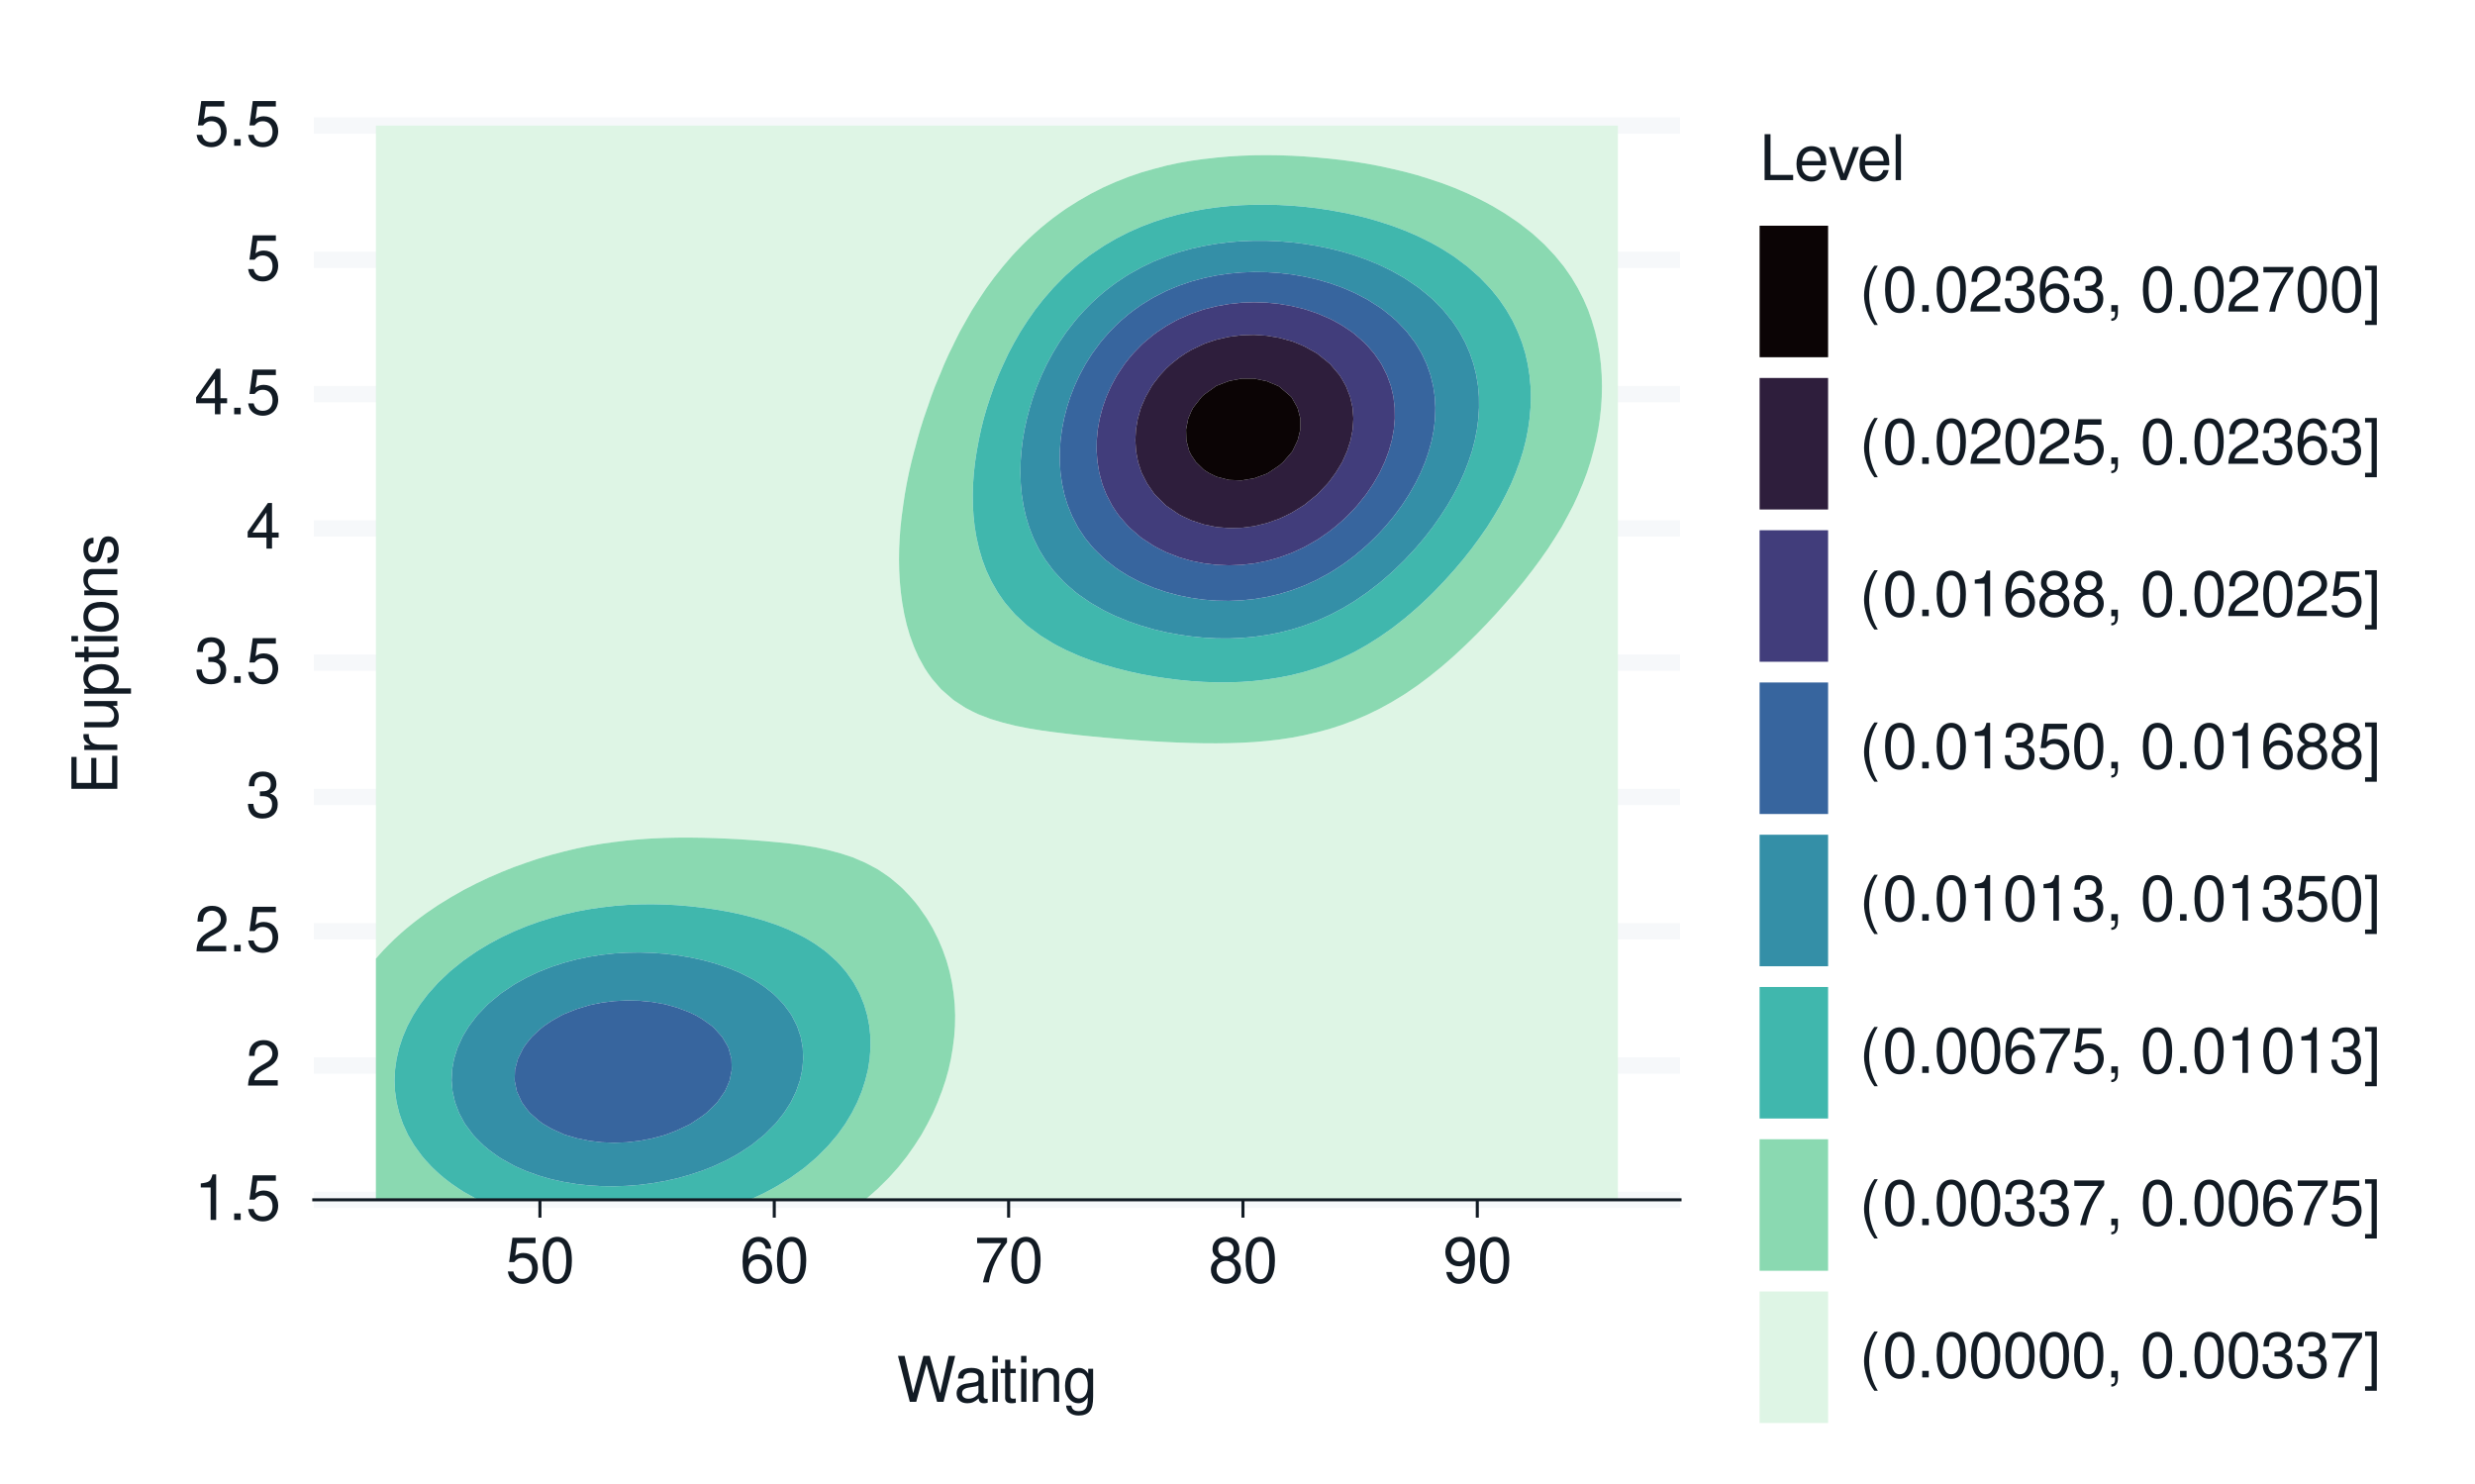 <?xml version="1.0" encoding="UTF-8"?>
<svg xmlns="http://www.w3.org/2000/svg" xmlns:xlink="http://www.w3.org/1999/xlink" width="432" height="259" viewBox="0 0 432 259">
<defs>
<g>
<g id="glyph-0-0">
<path d="M 2.844 -5.672 L 2.844 0 L 3.812 0 L 3.812 -7.953 L 3.172 -7.953 C 2.844 -6.734 2.625 -6.562 1.125 -6.375 L 1.125 -5.672 Z M 2.844 -5.672 "/>
</g>
<g id="glyph-0-1">
<path d="M 2.094 -1.141 L 0.953 -1.141 L 0.953 0 L 2.094 0 Z M 2.094 -1.141 "/>
</g>
<g id="glyph-0-2">
<path d="M 5.234 -7.797 L 1.203 -7.797 L 0.625 -3.547 L 1.516 -3.547 C 1.969 -4.094 2.344 -4.281 2.953 -4.281 C 4 -4.281 4.656 -3.562 4.656 -2.406 C 4.656 -1.281 4 -0.609 2.953 -0.609 C 2.094 -0.609 1.578 -1.031 1.359 -1.906 L 0.391 -1.906 C 0.516 -1.281 0.625 -0.969 0.859 -0.688 C 1.297 -0.094 2.094 0.25 2.969 0.25 C 4.547 0.25 5.641 -0.891 5.641 -2.547 C 5.641 -4.078 4.625 -5.141 3.125 -5.141 C 2.578 -5.141 2.141 -5 1.688 -4.656 L 1.984 -6.844 L 5.234 -6.844 Z M 5.234 -7.797 "/>
</g>
<g id="glyph-0-3">
<path d="M 5.562 -0.953 L 1.469 -0.953 C 1.562 -1.609 1.906 -2.031 2.875 -2.625 L 3.969 -3.234 C 5.062 -3.844 5.625 -4.656 5.625 -5.625 C 5.625 -6.297 5.359 -6.906 4.891 -7.344 C 4.438 -7.75 3.859 -7.953 3.125 -7.953 C 2.141 -7.953 1.391 -7.594 0.969 -6.922 C 0.688 -6.5 0.578 -6 0.547 -5.203 L 1.516 -5.203 C 1.547 -5.734 1.609 -6.062 1.75 -6.328 C 2 -6.812 2.516 -7.109 3.094 -7.109 C 3.969 -7.109 4.625 -6.469 4.625 -5.609 C 4.625 -4.969 4.266 -4.422 3.578 -4.031 L 2.562 -3.438 C 0.938 -2.5 0.469 -1.75 0.375 -0.016 L 5.562 -0.016 Z M 5.562 -0.953 "/>
</g>
<g id="glyph-0-4">
<path d="M 2.438 -3.656 L 2.953 -3.656 C 4.016 -3.656 4.578 -3.172 4.578 -2.219 C 4.578 -1.203 3.969 -0.609 2.969 -0.609 C 1.906 -0.609 1.391 -1.141 1.312 -2.312 L 0.359 -2.312 C 0.391 -1.672 0.5 -1.25 0.688 -0.906 C 1.094 -0.125 1.859 0.25 2.922 0.25 C 4.531 0.25 5.562 -0.719 5.562 -2.219 C 5.562 -3.234 5.188 -3.781 4.25 -4.109 C 4.969 -4.406 5.328 -4.969 5.328 -5.766 C 5.328 -7.125 4.438 -7.953 2.953 -7.953 C 1.391 -7.953 0.547 -7.078 0.516 -5.391 L 1.484 -5.391 C 1.5 -5.875 1.547 -6.156 1.656 -6.391 C 1.875 -6.844 2.359 -7.109 2.969 -7.109 C 3.828 -7.109 4.344 -6.594 4.344 -5.734 C 4.344 -5.172 4.141 -4.828 3.719 -4.641 C 3.453 -4.531 3.109 -4.484 2.438 -4.484 Z M 2.438 -3.656 "/>
</g>
<g id="glyph-0-5">
<path d="M 3.594 -1.922 L 3.594 0 L 4.562 0 L 4.562 -1.922 L 5.719 -1.922 L 5.719 -2.797 L 4.562 -2.797 L 4.562 -7.953 L 3.844 -7.953 L 0.312 -2.953 L 0.312 -1.922 Z M 3.594 -2.797 L 1.156 -2.797 L 3.594 -6.297 Z M 3.594 -2.797 "/>
</g>
<g id="glyph-0-6">
<path d="M 3.031 -7.953 C 2.297 -7.953 1.641 -7.625 1.234 -7.078 C 0.719 -6.375 0.469 -5.328 0.469 -3.844 C 0.469 -1.172 1.359 0.25 3.031 0.25 C 4.672 0.25 5.578 -1.172 5.578 -3.781 C 5.578 -5.328 5.328 -6.359 4.812 -7.078 C 4.406 -7.641 3.766 -7.953 3.031 -7.953 Z M 3.031 -7.094 C 4.062 -7.094 4.594 -6.031 4.594 -3.875 C 4.594 -1.609 4.078 -0.547 3 -0.547 C 1.984 -0.547 1.469 -1.656 1.469 -3.844 C 1.469 -6.031 1.984 -7.094 3.031 -7.094 Z M 3.031 -7.094 "/>
</g>
<g id="glyph-0-7">
<path d="M 5.484 -5.891 C 5.297 -7.188 4.453 -7.953 3.266 -7.953 C 2.406 -7.953 1.641 -7.531 1.172 -6.812 C 0.688 -6.031 0.469 -5.078 0.469 -3.625 C 0.469 -2.281 0.656 -1.438 1.141 -0.734 C 1.547 -0.094 2.234 0.25 3.094 0.25 C 4.578 0.25 5.641 -0.859 5.641 -2.406 C 5.641 -3.875 4.656 -4.906 3.25 -4.906 C 2.484 -4.906 1.875 -4.625 1.469 -4.031 C 1.469 -6 2.094 -7.094 3.203 -7.094 C 3.891 -7.094 4.359 -6.656 4.516 -5.891 Z M 3.141 -4.047 C 4.062 -4.047 4.656 -3.391 4.656 -2.328 C 4.656 -1.328 4 -0.609 3.109 -0.609 C 2.203 -0.609 1.516 -1.359 1.516 -2.375 C 1.516 -3.359 2.172 -4.047 3.141 -4.047 Z M 3.141 -4.047 "/>
</g>
<g id="glyph-0-8">
<path d="M 5.719 -7.797 L 0.5 -7.797 L 0.5 -6.844 L 4.719 -6.844 C 2.859 -4.188 2.094 -2.562 1.516 0 L 2.547 0 C 2.984 -2.5 3.953 -4.641 5.719 -6.984 Z M 5.719 -7.797 "/>
</g>
<g id="glyph-0-9">
<path d="M 4.297 -4.188 C 5.109 -4.688 5.375 -5.078 5.375 -5.828 C 5.375 -7.078 4.406 -7.953 3.031 -7.953 C 1.656 -7.953 0.688 -7.078 0.688 -5.844 C 0.688 -5.078 0.938 -4.703 1.734 -4.188 C 0.844 -3.734 0.406 -3.094 0.406 -2.219 C 0.406 -0.766 1.469 0.25 3.031 0.25 C 4.562 0.25 5.641 -0.766 5.641 -2.219 C 5.641 -3.094 5.203 -3.734 4.297 -4.188 Z M 3.031 -7.094 C 3.844 -7.094 4.375 -6.594 4.375 -5.812 C 4.375 -5.062 3.844 -4.562 3.031 -4.562 C 2.203 -4.562 1.672 -5.062 1.672 -5.828 C 1.672 -6.594 2.203 -7.094 3.031 -7.094 Z M 3.031 -3.75 C 4 -3.75 4.656 -3.109 4.656 -2.188 C 4.656 -1.234 4 -0.609 3 -0.609 C 2.062 -0.609 1.391 -1.25 1.391 -2.172 C 1.391 -3.125 2.047 -3.75 3.031 -3.75 Z M 3.031 -3.75 "/>
</g>
<g id="glyph-0-10">
<path d="M 0.578 -1.812 C 0.766 -0.516 1.609 0.25 2.797 0.25 C 3.656 0.25 4.438 -0.172 4.891 -0.875 C 5.375 -1.656 5.594 -2.625 5.594 -4.062 C 5.594 -5.406 5.406 -6.266 4.938 -6.969 C 4.516 -7.609 3.828 -7.953 2.969 -7.953 C 1.484 -7.953 0.422 -6.844 0.422 -5.297 C 0.422 -3.844 1.406 -2.812 2.812 -2.812 C 3.547 -2.812 4.109 -3.062 4.594 -3.672 C 4.594 -1.688 3.969 -0.609 2.859 -0.609 C 2.172 -0.609 1.703 -1.047 1.547 -1.812 Z M 2.953 -7.109 C 3.859 -7.109 4.547 -6.344 4.547 -5.328 C 4.547 -4.344 3.891 -3.656 2.922 -3.656 C 1.984 -3.656 1.406 -4.328 1.406 -5.375 C 1.406 -6.375 2.062 -7.109 2.953 -7.109 Z M 2.953 -7.109 "/>
</g>
<g id="glyph-0-11">
<path d="M 8.188 0 L 10.219 -8.016 L 9.078 -8.016 L 7.594 -1.5 L 5.781 -8.016 L 4.672 -8.016 L 2.891 -1.5 L 1.391 -8.016 L 0.234 -8.016 L 2.297 0 L 3.422 0 L 5.219 -6.594 L 7.062 0 Z M 8.188 0 "/>
</g>
<g id="glyph-0-12">
<path d="M 5.891 -0.531 C 5.781 -0.516 5.734 -0.516 5.688 -0.516 C 5.375 -0.516 5.188 -0.688 5.188 -0.969 L 5.188 -4.359 C 5.188 -5.375 4.438 -5.922 3.031 -5.922 C 2.172 -5.922 1.5 -5.688 1.109 -5.266 C 0.844 -4.969 0.734 -4.625 0.719 -4.062 L 1.641 -4.062 C 1.719 -4.766 2.141 -5.078 2.984 -5.078 C 3.828 -5.078 4.281 -4.781 4.281 -4.219 L 4.281 -3.984 C 4.266 -3.594 4.062 -3.438 3.328 -3.344 C 2.031 -3.172 1.828 -3.141 1.469 -2.984 C 0.797 -2.703 0.469 -2.203 0.469 -1.453 C 0.469 -0.406 1.188 0.25 2.359 0.25 C 3.078 0.25 3.656 0 4.312 -0.594 C 4.375 0 4.656 0.25 5.266 0.25 C 5.453 0.25 5.578 0.234 5.891 0.156 Z M 4.281 -1.812 C 4.281 -1.5 4.188 -1.312 3.922 -1.062 C 3.547 -0.719 3.094 -0.547 2.547 -0.547 C 1.844 -0.547 1.422 -0.891 1.422 -1.469 C 1.422 -2.078 1.812 -2.391 2.812 -2.531 C 3.781 -2.656 3.969 -2.703 4.281 -2.844 Z M 4.281 -1.812 "/>
</g>
<g id="glyph-0-13">
<path d="M 1.656 -5.766 L 0.734 -5.766 L 0.734 0 L 1.656 0 Z M 1.656 -8.016 L 0.719 -8.016 L 0.719 -6.859 L 1.656 -6.859 Z M 1.656 -8.016 "/>
</g>
<g id="glyph-0-14">
<path d="M 2.797 -5.766 L 1.844 -5.766 L 1.844 -7.344 L 0.938 -7.344 L 0.938 -5.766 L 0.156 -5.766 L 0.156 -5.016 L 0.938 -5.016 L 0.938 -0.656 C 0.938 -0.062 1.328 0.25 2.047 0.25 C 2.281 0.25 2.484 0.234 2.797 0.172 L 2.797 -0.594 C 2.656 -0.562 2.547 -0.547 2.359 -0.547 C 1.953 -0.547 1.844 -0.656 1.844 -1.062 L 1.844 -5.016 L 2.797 -5.016 Z M 2.797 -5.766 "/>
</g>
<g id="glyph-0-15">
<path d="M 0.766 -5.766 L 0.766 0 L 1.688 0 L 1.688 -3.172 C 1.688 -4.359 2.312 -5.125 3.25 -5.125 C 3.984 -5.125 4.438 -4.688 4.438 -4 L 4.438 0 L 5.359 0 L 5.359 -4.359 C 5.359 -5.312 4.641 -5.922 3.531 -5.922 C 2.672 -5.922 2.125 -5.594 1.609 -4.797 L 1.609 -5.766 Z M 0.766 -5.766 "/>
</g>
<g id="glyph-0-16">
<path d="M 4.438 -5.766 L 4.438 -4.922 C 3.984 -5.625 3.469 -5.922 2.75 -5.922 C 1.359 -5.922 0.391 -4.625 0.391 -2.781 C 0.391 -1.812 0.609 -1.109 1.109 -0.531 C 1.547 -0.016 2.094 0.25 2.688 0.25 C 3.375 0.25 3.875 -0.062 4.359 -0.781 L 4.359 -0.484 C 4.359 1.062 3.922 1.625 2.781 1.625 C 2 1.625 1.594 1.312 1.5 0.656 L 0.578 0.656 C 0.656 1.734 1.5 2.391 2.766 2.391 C 3.609 2.391 4.312 2.125 4.688 1.656 C 5.125 1.125 5.297 0.406 5.297 -0.953 L 5.297 -5.766 Z M 2.844 -5.078 C 3.812 -5.078 4.359 -4.266 4.359 -2.812 C 4.359 -1.406 3.797 -0.594 2.844 -0.594 C 1.891 -0.594 1.344 -1.422 1.344 -2.844 C 1.344 -4.25 1.891 -5.078 2.844 -5.078 Z M 2.844 -5.078 "/>
</g>
<g id="glyph-0-17">
<path d="M 1.906 -8.016 L 0.875 -8.016 L 0.875 0 L 5.859 0 L 5.859 -0.906 L 1.906 -0.906 Z M 1.906 -8.016 "/>
</g>
<g id="glyph-0-18">
<path d="M 5.641 -2.578 C 5.641 -3.453 5.578 -3.984 5.406 -4.406 C 5.031 -5.359 4.156 -5.922 3.078 -5.922 C 1.469 -5.922 0.438 -4.703 0.438 -2.812 C 0.438 -0.906 1.438 0.25 3.062 0.25 C 4.375 0.25 5.297 -0.5 5.516 -1.75 L 4.594 -1.75 C 4.344 -0.984 3.828 -0.594 3.094 -0.594 C 2.516 -0.594 2.016 -0.859 1.703 -1.344 C 1.484 -1.672 1.406 -2 1.391 -2.578 Z M 1.422 -3.328 C 1.5 -4.391 2.141 -5.078 3.062 -5.078 C 4 -5.078 4.656 -4.359 4.656 -3.328 Z M 1.422 -3.328 "/>
</g>
<g id="glyph-0-19">
<path d="M 3.141 0 L 5.344 -5.766 L 4.312 -5.766 L 2.688 -1.094 L 1.141 -5.766 L 0.109 -5.766 L 2.141 0 Z M 3.141 0 "/>
</g>
<g id="glyph-0-20">
<path d="M 1.672 -8.016 L 0.75 -8.016 L 0.75 0 L 1.672 0 Z M 1.672 -8.016 "/>
</g>
<g id="glyph-0-21">
<path d="M 2.594 -8.016 C 1.5 -6.578 0.797 -4.578 0.797 -2.844 C 0.797 -1.109 1.5 0.891 2.594 2.328 L 3.203 2.328 C 2.234 0.766 1.688 -1.094 1.688 -2.844 C 1.688 -4.594 2.234 -6.453 3.203 -8.016 Z M 2.594 -8.016 "/>
</g>
<g id="glyph-0-22">
<path d="M 0.953 -1.141 L 0.953 0 L 1.609 0 L 1.609 0.203 C 1.609 0.953 1.469 1.172 0.953 1.203 L 0.953 1.609 C 1.688 1.641 2.109 1.109 2.109 0.172 L 2.109 -1.141 Z M 0.953 -1.141 "/>
</g>
<g id="glyph-0-23">
</g>
<g id="glyph-0-24">
<path d="M 0.25 2.328 L 2.297 2.328 L 2.297 -8.016 L 0.25 -8.016 L 0.25 -7.234 L 1.391 -7.234 L 1.391 1.547 L 0.25 1.547 Z M 0.25 2.328 "/>
</g>
<g id="glyph-1-0">
<path d="M -3.656 -2.016 L -3.656 -6.375 L -4.547 -6.375 L -4.547 -2.016 L -7.109 -2.016 L -7.109 -6.547 L -8.016 -6.547 L -8.016 -0.984 L 0 -0.984 L 0 -6.75 L -0.906 -6.75 L -0.906 -2.016 Z M -3.656 -2.016 "/>
</g>
<g id="glyph-1-1">
<path d="M -5.766 -0.766 L 0 -0.766 L 0 -1.688 L -2.984 -1.688 C -4.375 -1.688 -5 -2.266 -4.969 -3.531 L -5.891 -3.531 C -5.922 -3.375 -5.922 -3.281 -5.922 -3.172 C -5.922 -2.578 -5.578 -2.141 -4.719 -1.609 L -5.766 -1.609 Z M -5.766 -0.766 "/>
</g>
<g id="glyph-1-2">
<path d="M 0 -5.297 L -5.766 -5.297 L -5.766 -4.391 L -2.5 -4.391 C -1.312 -4.391 -0.547 -3.766 -0.547 -2.812 C -0.547 -2.094 -0.984 -1.625 -1.688 -1.625 L -5.766 -1.625 L -5.766 -0.719 L -1.312 -0.719 C -0.359 -0.719 0.25 -1.438 0.25 -2.547 C 0.25 -3.406 -0.047 -3.938 -0.797 -4.484 L 0 -4.484 Z M 0 -5.297 "/>
</g>
<g id="glyph-1-3">
<path d="M 2.391 -0.594 L 2.391 -1.516 L -0.609 -1.516 C -0.016 -2 0.25 -2.547 0.25 -3.281 C 0.25 -4.781 -0.953 -5.75 -2.781 -5.75 C -4.719 -5.75 -5.922 -4.812 -5.922 -3.281 C -5.922 -2.5 -5.578 -1.875 -4.891 -1.438 L -5.766 -1.438 L -5.766 -0.594 Z M -5.078 -3.125 C -5.078 -4.141 -4.188 -4.797 -2.812 -4.797 C -1.5 -4.797 -0.609 -4.125 -0.609 -3.125 C -0.609 -2.141 -1.484 -1.516 -2.844 -1.516 C -4.188 -1.516 -5.078 -2.141 -5.078 -3.125 Z M -5.078 -3.125 "/>
</g>
<g id="glyph-1-4">
<path d="M -5.766 -2.797 L -5.766 -1.844 L -7.344 -1.844 L -7.344 -0.938 L -5.766 -0.938 L -5.766 -0.156 L -5.016 -0.156 L -5.016 -0.938 L -0.656 -0.938 C -0.062 -0.938 0.25 -1.328 0.25 -2.047 C 0.25 -2.281 0.234 -2.484 0.172 -2.797 L -0.594 -2.797 C -0.562 -2.656 -0.547 -2.547 -0.547 -2.359 C -0.547 -1.953 -0.656 -1.844 -1.062 -1.844 L -5.016 -1.844 L -5.016 -2.797 Z M -5.766 -2.797 "/>
</g>
<g id="glyph-1-5">
<path d="M -5.766 -1.656 L -5.766 -0.734 L 0 -0.734 L 0 -1.656 Z M -8.016 -1.656 L -8.016 -0.719 L -6.859 -0.719 L -6.859 -1.656 Z M -8.016 -1.656 "/>
</g>
<g id="glyph-1-6">
<path d="M -5.922 -2.984 C -5.922 -1.359 -4.781 -0.391 -2.844 -0.391 C -0.891 -0.391 0.25 -1.359 0.25 -3 C 0.25 -4.625 -0.906 -5.609 -2.797 -5.609 C -4.797 -5.609 -5.922 -4.656 -5.922 -2.984 Z M -5.078 -3 C -5.078 -4.031 -4.234 -4.656 -2.812 -4.656 C -1.438 -4.656 -0.594 -4.016 -0.594 -3 C -0.594 -1.984 -1.438 -1.359 -2.844 -1.359 C -4.234 -1.359 -5.078 -1.984 -5.078 -3 Z M -5.078 -3 "/>
</g>
<g id="glyph-1-7">
<path d="M -5.766 -0.766 L 0 -0.766 L 0 -1.688 L -3.172 -1.688 C -4.359 -1.688 -5.125 -2.312 -5.125 -3.25 C -5.125 -3.984 -4.688 -4.438 -4 -4.438 L 0 -4.438 L 0 -5.359 L -4.359 -5.359 C -5.312 -5.359 -5.922 -4.641 -5.922 -3.531 C -5.922 -2.672 -5.594 -2.125 -4.797 -1.609 L -5.766 -1.609 Z M -5.766 -0.766 "/>
</g>
<g id="glyph-1-8">
<path d="M -4.156 -4.812 C -5.297 -4.812 -5.922 -4.062 -5.922 -2.734 C -5.922 -1.391 -5.234 -0.516 -4.172 -0.516 C -3.266 -0.516 -2.844 -0.984 -2.516 -2.344 L -2.297 -3.203 C -2.141 -3.844 -1.906 -4.094 -1.5 -4.094 C -0.953 -4.094 -0.594 -3.547 -0.594 -2.75 C -0.594 -2.25 -0.734 -1.844 -0.984 -1.609 C -1.141 -1.469 -1.312 -1.391 -1.719 -1.344 L -1.719 -0.375 C -0.391 -0.422 0.25 -1.172 0.25 -2.672 C 0.25 -4.125 -0.469 -5.047 -1.578 -5.047 C -2.438 -5.047 -2.906 -4.562 -3.172 -3.422 L -3.391 -2.547 C -3.562 -1.797 -3.812 -1.469 -4.219 -1.469 C -4.75 -1.469 -5.078 -1.953 -5.078 -2.688 C -5.078 -3.438 -4.766 -3.828 -4.156 -3.844 Z M -4.156 -4.812 "/>
</g>
</g>
</defs>
<rect x="-43.2" y="-25.9" width="518.4" height="310.8" fill="rgb(100%, 100%, 100%)" fill-opacity="1"/>
<path fill="none" stroke-width="1.067" stroke-linecap="round" stroke-linejoin="round" stroke="rgb(100%, 100%, 100%)" stroke-opacity="1" stroke-miterlimit="10" d="M 0 259 L 432 259 L 432 0 L 0 0 Z M 0 259 "/>
<path fill-rule="nonzero" fill="rgb(100%, 100%, 100%)" fill-opacity="1" stroke-width="1.067" stroke-linecap="round" stroke-linejoin="round" stroke="rgb(100%, 100%, 100%)" stroke-opacity="1" stroke-miterlimit="10" d="M 54.77 209.422 L 293.238 209.422 L 293.238 21.918 L 54.77 21.918 Z M 54.77 209.422 "/>
<path fill="none" stroke-width="2.838" stroke-linecap="butt" stroke-linejoin="round" stroke="rgb(96.471%, 97.255%, 98.039%)" stroke-opacity="1" stroke-miterlimit="10" d="M 54.77 209.422 L 293.238 209.422 "/>
<path fill="none" stroke-width="2.838" stroke-linecap="butt" stroke-linejoin="round" stroke="rgb(96.471%, 97.255%, 98.039%)" stroke-opacity="1" stroke-miterlimit="10" d="M 54.77 185.984 L 293.238 185.984 "/>
<path fill="none" stroke-width="2.838" stroke-linecap="butt" stroke-linejoin="round" stroke="rgb(96.471%, 97.255%, 98.039%)" stroke-opacity="1" stroke-miterlimit="10" d="M 54.77 162.547 L 293.238 162.547 "/>
<path fill="none" stroke-width="2.838" stroke-linecap="butt" stroke-linejoin="round" stroke="rgb(96.471%, 97.255%, 98.039%)" stroke-opacity="1" stroke-miterlimit="10" d="M 54.77 139.105 L 293.238 139.105 "/>
<path fill="none" stroke-width="2.838" stroke-linecap="butt" stroke-linejoin="round" stroke="rgb(96.471%, 97.255%, 98.039%)" stroke-opacity="1" stroke-miterlimit="10" d="M 54.77 115.668 L 293.238 115.668 "/>
<path fill="none" stroke-width="2.838" stroke-linecap="butt" stroke-linejoin="round" stroke="rgb(96.471%, 97.255%, 98.039%)" stroke-opacity="1" stroke-miterlimit="10" d="M 54.77 92.23 L 293.238 92.23 "/>
<path fill="none" stroke-width="2.838" stroke-linecap="butt" stroke-linejoin="round" stroke="rgb(96.471%, 97.255%, 98.039%)" stroke-opacity="1" stroke-miterlimit="10" d="M 54.77 68.793 L 293.238 68.793 "/>
<path fill="none" stroke-width="2.838" stroke-linecap="butt" stroke-linejoin="round" stroke="rgb(96.471%, 97.255%, 98.039%)" stroke-opacity="1" stroke-miterlimit="10" d="M 54.77 45.355 L 293.238 45.355 "/>
<path fill="none" stroke-width="2.838" stroke-linecap="butt" stroke-linejoin="round" stroke="rgb(96.471%, 97.255%, 98.039%)" stroke-opacity="1" stroke-miterlimit="10" d="M 54.77 21.918 L 293.238 21.918 "/>
<path fill-rule="evenodd" fill="rgb(87.059%, 96.078%, 89.804%)" fill-opacity="1" stroke-width="0.007" stroke-linecap="butt" stroke-linejoin="round" stroke="rgb(20.784%, 48.235%, 63.529%)" stroke-opacity="1" stroke-miterlimit="10" d="M 280.211 21.918 L 65.609 21.918 L 65.609 167.324 L 66.914 165.859 L 67.801 164.953 L 68.809 163.965 L 69.988 162.887 L 70.934 162.07 L 72.18 161.055 L 73.324 160.176 L 74.371 159.406 L 76.023 158.285 L 76.559 157.926 L 78.75 156.578 L 79.082 156.391 L 80.938 155.332 L 82.578 154.496 L 83.129 154.211 L 85.32 153.168 L 86.648 152.602 L 87.508 152.223 L 89.699 151.348 L 91.52 150.707 L 91.887 150.57 L 94.078 149.836 L 96.266 149.195 L 97.754 148.812 L 98.457 148.621 L 100.648 148.094 L 102.836 147.648 L 105.027 147.277 L 107.215 146.969 L 107.668 146.918 L 109.406 146.707 L 111.598 146.5 L 113.785 146.352 L 115.977 146.258 L 118.164 146.207 L 120.355 146.199 L 122.543 146.227 L 124.734 146.289 L 126.926 146.379 L 129.113 146.492 L 131.305 146.637 L 133.492 146.809 L 134.672 146.918 L 135.684 147.008 L 137.875 147.238 L 140.062 147.523 L 142.254 147.879 L 144.441 148.34 L 146.223 148.812 L 146.633 148.922 L 148.82 149.633 L 151.012 150.574 L 151.273 150.707 L 153.203 151.734 L 154.496 152.602 L 155.391 153.23 L 156.895 154.496 L 157.582 155.121 L 158.797 156.391 L 159.77 157.512 L 160.371 158.285 L 161.691 160.176 L 161.961 160.605 L 162.82 162.07 L 163.77 163.965 L 164.152 164.855 L 164.57 165.859 L 165.238 167.754 L 165.766 169.648 L 166.168 171.543 L 166.34 172.684 L 166.457 173.434 L 166.645 175.328 L 166.719 177.223 L 166.684 179.117 L 166.547 181.012 L 166.34 182.625 L 166.309 182.906 L 165.984 184.801 L 165.566 186.691 L 165.039 188.586 L 164.402 190.48 L 164.152 191.113 L 163.68 192.375 L 162.852 194.27 L 161.961 196.016 L 161.887 196.164 L 160.84 198.059 L 159.77 199.723 L 159.625 199.949 L 158.297 201.844 L 157.582 202.746 L 156.789 203.738 L 155.391 205.301 L 155.086 205.633 L 153.203 207.496 L 153.172 207.527 L 151.012 209.414 L 151.004 209.422 L 282.398 209.422 L 282.398 21.918 Z M 229.844 27.477 L 231.098 27.602 L 232.035 27.684 L 234.223 27.93 L 236.414 28.223 L 238.602 28.574 L 240.793 28.988 L 242.984 29.469 L 243.086 29.492 L 245.172 29.98 L 247.363 30.57 L 249.551 31.25 L 249.953 31.387 L 251.742 31.984 L 253.934 32.82 L 255.012 33.281 L 256.121 33.754 L 258.312 34.797 L 259.043 35.176 L 260.5 35.957 L 262.371 37.07 L 262.691 37.27 L 264.879 38.746 L 265.184 38.965 L 267.07 40.43 L 267.59 40.859 L 269.262 42.379 L 269.652 42.75 L 271.422 44.645 L 271.449 44.676 L 272.973 46.539 L 273.641 47.492 L 274.293 48.434 L 275.422 50.328 L 275.828 51.133 L 276.387 52.223 L 277.207 54.117 L 277.867 56.008 L 278.02 56.539 L 278.426 57.902 L 278.871 59.797 L 279.207 61.691 L 279.434 63.586 L 279.57 65.48 L 279.617 67.375 L 279.578 69.266 L 279.457 71.16 L 279.254 73.055 L 278.969 74.949 L 278.594 76.844 L 278.125 78.738 L 278.02 79.098 L 277.602 80.633 L 276.988 82.523 L 276.273 84.418 L 275.828 85.453 L 275.477 86.312 L 274.605 88.207 L 273.641 90.043 L 273.609 90.102 L 272.574 91.996 L 271.449 93.805 L 271.398 93.891 L 270.184 95.781 L 269.262 97.09 L 268.855 97.676 L 267.453 99.57 L 267.07 100.055 L 265.984 101.465 L 264.879 102.801 L 264.426 103.359 L 262.793 105.254 L 262.691 105.367 L 261.113 107.148 L 260.5 107.805 L 259.352 109.039 L 258.312 110.113 L 257.504 110.934 L 256.121 112.293 L 255.562 112.828 L 253.934 114.344 L 253.512 114.723 L 251.742 116.266 L 251.316 116.617 L 249.551 118.047 L 248.938 118.512 L 247.363 119.684 L 246.309 120.402 L 245.172 121.172 L 243.32 122.297 L 242.984 122.504 L 240.793 123.715 L 239.805 124.191 L 238.602 124.781 L 236.414 125.715 L 235.406 126.086 L 234.223 126.535 L 232.035 127.242 L 229.844 127.828 L 229.16 127.98 L 227.656 128.336 L 225.465 128.754 L 223.273 129.086 L 221.086 129.336 L 218.895 129.523 L 216.707 129.645 L 214.516 129.719 L 212.324 129.746 L 210.137 129.738 L 207.945 129.691 L 205.758 129.617 L 203.566 129.52 L 201.379 129.398 L 199.188 129.258 L 196.996 129.102 L 194.809 128.926 L 192.617 128.738 L 190.43 128.531 L 188.238 128.305 L 186.047 128.051 L 185.465 127.98 L 183.859 127.785 L 181.668 127.484 L 179.48 127.125 L 177.289 126.688 L 175.098 126.148 L 174.891 126.086 L 172.91 125.496 L 170.719 124.652 L 169.758 124.191 L 168.531 123.559 L 166.594 122.297 L 166.34 122.113 L 164.379 120.402 L 164.152 120.176 L 162.711 118.512 L 161.961 117.48 L 161.402 116.617 L 160.355 114.723 L 159.77 113.445 L 159.508 112.828 L 158.816 110.934 L 158.262 109.039 L 157.828 107.148 L 157.582 105.758 L 157.492 105.254 L 157.234 103.359 L 157.055 101.465 L 156.953 99.57 L 156.918 97.676 L 156.945 95.781 L 157.035 93.891 L 157.184 91.996 L 157.387 90.102 L 157.582 88.707 L 157.645 88.207 L 157.926 86.312 L 158.262 84.418 L 158.645 82.523 L 159.082 80.633 L 159.57 78.738 L 159.77 78.039 L 160.078 76.844 L 160.617 74.949 L 161.215 73.055 L 161.871 71.16 L 161.961 70.918 L 162.523 69.266 L 163.23 67.375 L 164.016 65.48 L 164.152 65.172 L 164.797 63.586 L 165.652 61.691 L 166.34 60.305 L 166.578 59.797 L 167.523 57.902 L 168.531 56.113 L 168.586 56.008 L 169.664 54.117 L 170.719 52.469 L 170.875 52.223 L 172.137 50.328 L 172.91 49.273 L 173.52 48.434 L 175.039 46.539 L 175.098 46.469 L 176.66 44.645 L 177.289 43.969 L 178.453 42.75 L 179.48 41.75 L 180.441 40.859 L 181.668 39.777 L 182.656 38.965 L 183.859 38.016 L 185.164 37.07 L 186.047 36.445 L 188.051 35.176 L 188.238 35.059 L 190.43 33.801 L 191.461 33.281 L 192.617 32.691 L 194.809 31.723 L 195.676 31.387 L 196.996 30.859 L 199.188 30.109 L 201.344 29.492 L 201.379 29.484 L 203.566 28.906 L 205.758 28.434 L 207.945 28.051 L 210.137 27.75 L 211.52 27.602 L 212.324 27.504 L 214.516 27.309 L 216.707 27.176 L 218.895 27.102 L 221.086 27.078 L 223.273 27.105 L 225.465 27.18 L 227.656 27.305 Z M 65.609 209.422 L 65.691 209.422 L 65.609 209.332 Z M 65.609 209.422 "/>
<path fill-rule="evenodd" fill="rgb(54.118%, 85.098%, 69.412%)" fill-opacity="1" stroke-width="0.007" stroke-linecap="butt" stroke-linejoin="round" stroke="rgb(20.784%, 48.235%, 63.529%)" stroke-opacity="1" stroke-miterlimit="10" d="M 229.844 27.477 L 227.656 27.305 L 225.465 27.18 L 223.273 27.105 L 221.086 27.078 L 218.895 27.102 L 216.707 27.176 L 214.516 27.309 L 212.324 27.504 L 211.52 27.602 L 210.137 27.75 L 207.945 28.051 L 205.758 28.434 L 203.566 28.906 L 201.379 29.484 L 201.344 29.492 L 199.188 30.109 L 196.996 30.859 L 195.676 31.387 L 194.809 31.723 L 192.617 32.691 L 191.461 33.281 L 190.43 33.801 L 188.238 35.059 L 188.051 35.176 L 186.047 36.445 L 185.164 37.07 L 183.859 38.016 L 182.656 38.965 L 181.668 39.777 L 180.441 40.859 L 179.48 41.75 L 178.453 42.75 L 177.289 43.969 L 176.66 44.645 L 175.098 46.469 L 175.039 46.539 L 173.52 48.434 L 172.91 49.273 L 172.137 50.328 L 170.875 52.223 L 170.719 52.469 L 169.664 54.117 L 168.586 56.008 L 168.531 56.113 L 167.523 57.902 L 166.578 59.797 L 166.34 60.305 L 165.652 61.691 L 164.797 63.586 L 164.152 65.172 L 164.016 65.48 L 163.23 67.375 L 162.523 69.266 L 161.961 70.918 L 161.871 71.16 L 161.215 73.055 L 160.617 74.949 L 160.078 76.844 L 159.77 78.039 L 159.57 78.738 L 159.082 80.633 L 158.645 82.523 L 158.262 84.418 L 157.926 86.312 L 157.645 88.207 L 157.582 88.707 L 157.387 90.102 L 157.184 91.996 L 157.035 93.891 L 156.945 95.781 L 156.918 97.676 L 156.953 99.57 L 157.055 101.465 L 157.234 103.359 L 157.492 105.254 L 157.582 105.758 L 157.828 107.148 L 158.262 109.039 L 158.816 110.934 L 159.508 112.828 L 159.77 113.445 L 160.355 114.723 L 161.402 116.617 L 161.961 117.48 L 162.711 118.512 L 164.152 120.176 L 164.379 120.402 L 166.34 122.113 L 166.594 122.297 L 168.531 123.559 L 169.758 124.191 L 170.719 124.652 L 172.91 125.496 L 174.891 126.086 L 175.098 126.148 L 177.289 126.688 L 179.48 127.125 L 181.668 127.484 L 183.859 127.785 L 185.465 127.98 L 186.047 128.051 L 188.238 128.305 L 190.43 128.531 L 192.617 128.738 L 194.809 128.926 L 196.996 129.102 L 199.188 129.258 L 201.379 129.398 L 203.566 129.52 L 205.758 129.617 L 207.945 129.691 L 210.137 129.738 L 212.324 129.746 L 214.516 129.719 L 216.707 129.645 L 218.895 129.523 L 221.086 129.336 L 223.273 129.086 L 225.465 128.754 L 227.656 128.336 L 229.16 127.98 L 229.844 127.828 L 232.035 127.242 L 234.223 126.535 L 235.406 126.086 L 236.414 125.715 L 238.602 124.781 L 239.805 124.191 L 240.793 123.715 L 242.984 122.504 L 243.32 122.297 L 245.172 121.172 L 246.309 120.402 L 247.363 119.684 L 248.938 118.512 L 249.551 118.047 L 251.316 116.617 L 251.742 116.266 L 253.512 114.723 L 253.934 114.344 L 255.562 112.828 L 256.121 112.293 L 257.504 110.934 L 258.312 110.113 L 259.352 109.039 L 260.5 107.805 L 261.113 107.148 L 262.691 105.367 L 262.793 105.254 L 264.426 103.359 L 264.879 102.801 L 265.984 101.465 L 267.07 100.055 L 267.453 99.57 L 268.855 97.676 L 269.262 97.09 L 270.184 95.781 L 271.398 93.891 L 271.449 93.805 L 272.574 91.996 L 273.609 90.102 L 273.641 90.043 L 274.605 88.207 L 275.477 86.312 L 275.828 85.453 L 276.273 84.418 L 276.988 82.523 L 277.602 80.633 L 278.02 79.098 L 278.125 78.738 L 278.594 76.844 L 278.969 74.949 L 279.254 73.055 L 279.457 71.16 L 279.578 69.266 L 279.617 67.375 L 279.57 65.48 L 279.434 63.586 L 279.207 61.691 L 278.871 59.797 L 278.426 57.902 L 278.02 56.539 L 277.867 56.008 L 277.207 54.117 L 276.387 52.223 L 275.828 51.133 L 275.422 50.328 L 274.293 48.434 L 273.641 47.492 L 272.973 46.539 L 271.449 44.676 L 271.422 44.645 L 269.652 42.75 L 269.262 42.379 L 267.59 40.859 L 267.07 40.43 L 265.184 38.965 L 264.879 38.746 L 262.691 37.27 L 262.371 37.07 L 260.5 35.957 L 259.043 35.176 L 258.312 34.797 L 256.121 33.754 L 255.012 33.281 L 253.934 32.82 L 251.742 31.984 L 249.953 31.387 L 249.551 31.25 L 247.363 30.57 L 245.172 29.98 L 243.086 29.492 L 242.984 29.469 L 240.793 28.988 L 238.602 28.574 L 236.414 28.223 L 234.223 27.93 L 232.035 27.684 L 231.098 27.602 Z M 234.223 37.066 L 234.234 37.07 L 236.414 37.52 L 238.602 38.055 L 240.793 38.688 L 241.637 38.965 L 242.984 39.406 L 245.172 40.227 L 246.652 40.859 L 247.363 41.168 L 249.551 42.238 L 250.496 42.75 L 251.742 43.465 L 253.59 44.645 L 253.934 44.879 L 256.121 46.52 L 256.148 46.539 L 258.293 48.434 L 258.312 48.449 L 260.109 50.328 L 260.5 50.793 L 261.648 52.223 L 262.691 53.746 L 262.938 54.117 L 264.031 56.008 L 264.879 57.824 L 264.918 57.902 L 265.66 59.797 L 266.238 61.691 L 266.668 63.586 L 266.965 65.48 L 267.07 66.621 L 267.145 67.375 L 267.203 69.266 L 267.148 71.16 L 267.07 72 L 266.98 73.055 L 266.711 74.949 L 266.336 76.844 L 265.852 78.738 L 265.254 80.633 L 264.879 81.629 L 264.559 82.523 L 263.77 84.418 L 262.855 86.312 L 262.691 86.617 L 261.863 88.207 L 260.75 90.102 L 260.5 90.492 L 259.559 91.996 L 258.312 93.789 L 258.242 93.891 L 256.855 95.781 L 256.121 96.707 L 255.355 97.676 L 253.934 99.355 L 253.746 99.57 L 252.043 101.465 L 251.742 101.781 L 250.219 103.359 L 249.551 104.016 L 248.254 105.254 L 247.363 106.066 L 246.121 107.148 L 245.172 107.945 L 243.781 109.039 L 242.984 109.652 L 241.16 110.934 L 240.793 111.188 L 238.602 112.566 L 238.141 112.828 L 236.414 113.797 L 234.512 114.723 L 234.223 114.863 L 232.035 115.805 L 229.844 116.59 L 229.754 116.617 L 227.656 117.273 L 225.465 117.828 L 223.273 118.266 L 221.672 118.512 L 221.086 118.605 L 218.895 118.859 L 216.707 119.023 L 214.516 119.102 L 212.324 119.102 L 210.137 119.027 L 207.945 118.883 L 205.758 118.672 L 204.496 118.512 L 203.566 118.395 L 201.379 118.066 L 199.188 117.664 L 196.996 117.188 L 194.809 116.625 L 194.777 116.617 L 192.617 116 L 190.43 115.273 L 188.984 114.723 L 188.238 114.43 L 186.047 113.461 L 184.801 112.828 L 183.859 112.324 L 181.668 110.973 L 181.609 110.934 L 179.48 109.355 L 179.102 109.039 L 177.289 107.348 L 177.094 107.148 L 175.461 105.254 L 175.098 104.762 L 174.129 103.359 L 173.047 101.465 L 172.91 101.18 L 172.156 99.57 L 171.445 97.676 L 170.891 95.781 L 170.719 95.035 L 170.457 93.891 L 170.137 91.996 L 169.926 90.102 L 169.812 88.207 L 169.789 86.312 L 169.848 84.418 L 169.984 82.523 L 170.199 80.633 L 170.484 78.738 L 170.719 77.5 L 170.836 76.844 L 171.238 74.949 L 171.707 73.055 L 172.254 71.16 L 172.879 69.266 L 172.91 69.18 L 173.539 67.375 L 174.285 65.48 L 175.098 63.652 L 175.129 63.586 L 176.016 61.691 L 177.023 59.797 L 177.289 59.34 L 178.109 57.902 L 179.328 56.008 L 179.48 55.793 L 180.648 54.117 L 181.668 52.801 L 182.129 52.223 L 183.777 50.328 L 183.859 50.238 L 185.617 48.434 L 186.047 48.02 L 187.707 46.539 L 188.238 46.094 L 190.109 44.645 L 190.43 44.41 L 192.617 42.941 L 192.93 42.75 L 194.809 41.648 L 196.355 40.859 L 196.996 40.531 L 199.188 39.559 L 200.766 38.965 L 201.379 38.73 L 203.566 38.012 L 205.758 37.418 L 207.324 37.07 L 207.945 36.926 L 210.137 36.516 L 212.324 36.199 L 214.516 35.969 L 216.707 35.816 L 218.895 35.738 L 221.086 35.727 L 223.273 35.785 L 225.465 35.902 L 227.656 36.09 L 229.844 36.344 L 232.035 36.668 Z M 133.492 146.809 L 131.305 146.637 L 129.113 146.492 L 126.926 146.379 L 124.734 146.289 L 122.543 146.227 L 120.355 146.199 L 118.164 146.207 L 115.977 146.258 L 113.785 146.352 L 111.598 146.5 L 109.406 146.707 L 107.668 146.918 L 107.215 146.969 L 105.027 147.277 L 102.836 147.648 L 100.648 148.094 L 98.457 148.621 L 97.754 148.812 L 96.266 149.195 L 94.078 149.836 L 91.887 150.57 L 91.52 150.707 L 89.699 151.348 L 87.508 152.223 L 86.648 152.602 L 85.32 153.168 L 83.129 154.211 L 82.578 154.496 L 80.938 155.332 L 79.082 156.391 L 78.75 156.578 L 76.559 157.926 L 76.023 158.285 L 74.371 159.406 L 73.324 160.176 L 72.18 161.055 L 70.934 162.07 L 69.988 162.887 L 68.809 163.965 L 67.801 164.953 L 66.914 165.859 L 65.609 167.324 L 65.609 209.332 L 65.691 209.422 L 83.48 209.422 L 83.129 209.246 L 80.938 208.027 L 80.148 207.527 L 78.75 206.566 L 77.531 205.633 L 76.559 204.801 L 75.422 203.738 L 74.371 202.605 L 73.711 201.844 L 72.324 199.949 L 72.18 199.715 L 71.203 198.059 L 70.336 196.164 L 69.988 195.172 L 69.68 194.27 L 69.219 192.375 L 68.953 190.48 L 68.867 188.586 L 68.961 186.691 L 69.227 184.801 L 69.672 182.906 L 69.988 181.945 L 70.297 181.012 L 71.102 179.117 L 72.109 177.223 L 72.18 177.109 L 73.32 175.328 L 74.371 173.938 L 74.762 173.434 L 76.461 171.543 L 76.559 171.441 L 78.449 169.648 L 78.75 169.387 L 80.777 167.754 L 80.938 167.633 L 83.129 166.113 L 83.531 165.859 L 85.32 164.781 L 86.836 163.965 L 87.508 163.613 L 89.699 162.582 L 90.934 162.07 L 91.887 161.676 L 94.078 160.883 L 96.266 160.203 L 96.359 160.176 L 98.457 159.602 L 100.648 159.102 L 102.836 158.695 L 105.027 158.375 L 105.844 158.285 L 107.215 158.125 L 109.406 157.953 L 111.598 157.855 L 113.785 157.832 L 115.977 157.879 L 118.164 157.992 L 120.355 158.176 L 121.312 158.285 L 122.543 158.418 L 124.734 158.723 L 126.926 159.098 L 129.113 159.555 L 131.305 160.098 L 131.586 160.176 L 133.492 160.727 L 135.684 161.477 L 137.168 162.07 L 137.875 162.371 L 140.062 163.438 L 141.004 163.965 L 142.254 164.734 L 143.836 165.859 L 144.441 166.344 L 146.004 167.754 L 146.633 168.414 L 147.695 169.648 L 148.82 171.242 L 149.02 171.543 L 150.047 173.434 L 150.816 175.328 L 151.012 175.977 L 151.375 177.223 L 151.742 179.117 L 151.926 181.012 L 151.941 182.906 L 151.797 184.801 L 151.496 186.691 L 151.031 188.586 L 151.012 188.645 L 150.422 190.48 L 149.641 192.375 L 148.82 193.988 L 148.68 194.27 L 147.539 196.164 L 146.633 197.434 L 146.18 198.059 L 144.582 199.949 L 144.441 200.098 L 142.711 201.844 L 142.254 202.258 L 140.508 203.738 L 140.062 204.082 L 137.891 205.633 L 137.875 205.645 L 135.684 206.996 L 134.73 207.527 L 133.492 208.18 L 131.305 209.215 L 130.82 209.422 L 151.004 209.422 L 151.012 209.414 L 153.172 207.527 L 153.203 207.496 L 155.086 205.633 L 155.391 205.301 L 156.789 203.738 L 157.582 202.746 L 158.297 201.844 L 159.625 199.949 L 159.77 199.723 L 160.84 198.059 L 161.887 196.164 L 161.961 196.016 L 162.852 194.27 L 163.68 192.375 L 164.152 191.113 L 164.402 190.48 L 165.039 188.586 L 165.566 186.691 L 165.984 184.801 L 166.309 182.906 L 166.34 182.625 L 166.547 181.012 L 166.684 179.117 L 166.719 177.223 L 166.645 175.328 L 166.457 173.434 L 166.34 172.684 L 166.168 171.543 L 165.766 169.648 L 165.238 167.754 L 164.57 165.859 L 164.152 164.855 L 163.77 163.965 L 162.82 162.07 L 161.961 160.605 L 161.691 160.176 L 160.371 158.285 L 159.77 157.512 L 158.797 156.391 L 157.582 155.121 L 156.895 154.496 L 155.391 153.23 L 154.496 152.602 L 153.203 151.734 L 151.273 150.707 L 151.012 150.574 L 148.82 149.633 L 146.633 148.922 L 146.223 148.812 L 144.441 148.34 L 142.254 147.879 L 140.062 147.523 L 137.875 147.238 L 135.684 147.008 L 134.672 146.918 Z M 133.492 146.809 "/>
<path fill-rule="evenodd" fill="rgb(25.098%, 71.765%, 67.843%)" fill-opacity="1" stroke-width="0.007" stroke-linecap="butt" stroke-linejoin="round" stroke="rgb(20.784%, 48.235%, 63.529%)" stroke-opacity="1" stroke-miterlimit="10" d="M 234.223 37.066 L 232.035 36.668 L 229.844 36.344 L 227.656 36.09 L 225.465 35.902 L 223.273 35.785 L 221.086 35.727 L 218.895 35.738 L 216.707 35.816 L 214.516 35.969 L 212.324 36.199 L 210.137 36.516 L 207.945 36.926 L 207.324 37.07 L 205.758 37.418 L 203.566 38.012 L 201.379 38.73 L 200.766 38.965 L 199.188 39.559 L 196.996 40.531 L 196.355 40.859 L 194.809 41.648 L 192.93 42.75 L 192.617 42.941 L 190.43 44.41 L 190.109 44.645 L 188.238 46.094 L 187.707 46.539 L 186.047 48.02 L 185.617 48.434 L 183.859 50.238 L 183.777 50.328 L 182.129 52.223 L 181.668 52.801 L 180.648 54.117 L 179.48 55.793 L 179.328 56.008 L 178.109 57.902 L 177.289 59.34 L 177.023 59.797 L 176.016 61.691 L 175.129 63.586 L 175.098 63.652 L 174.285 65.48 L 173.539 67.375 L 172.91 69.18 L 172.879 69.266 L 172.254 71.16 L 171.707 73.055 L 171.238 74.949 L 170.836 76.844 L 170.719 77.5 L 170.484 78.738 L 170.199 80.633 L 169.984 82.523 L 169.848 84.418 L 169.789 86.312 L 169.812 88.207 L 169.926 90.102 L 170.137 91.996 L 170.457 93.891 L 170.719 95.035 L 170.891 95.781 L 171.445 97.676 L 172.156 99.57 L 172.91 101.18 L 173.047 101.465 L 174.129 103.359 L 175.098 104.762 L 175.461 105.254 L 177.094 107.148 L 177.289 107.348 L 179.102 109.039 L 179.48 109.355 L 181.609 110.934 L 181.668 110.973 L 183.859 112.324 L 184.801 112.828 L 186.047 113.461 L 188.238 114.43 L 188.984 114.723 L 190.43 115.273 L 192.617 116 L 194.777 116.617 L 194.809 116.625 L 196.996 117.188 L 199.188 117.664 L 201.379 118.066 L 203.566 118.395 L 204.496 118.512 L 205.758 118.672 L 207.945 118.883 L 210.137 119.027 L 212.324 119.102 L 214.516 119.102 L 216.707 119.023 L 218.895 118.859 L 221.086 118.605 L 221.672 118.512 L 223.273 118.266 L 225.465 117.828 L 227.656 117.273 L 229.754 116.617 L 229.844 116.59 L 232.035 115.805 L 234.223 114.863 L 234.512 114.723 L 236.414 113.797 L 238.141 112.828 L 238.602 112.566 L 240.793 111.188 L 241.16 110.934 L 242.984 109.652 L 243.781 109.039 L 245.172 107.945 L 246.121 107.148 L 247.363 106.066 L 248.254 105.254 L 249.551 104.016 L 250.219 103.359 L 251.742 101.781 L 252.043 101.465 L 253.746 99.57 L 253.934 99.355 L 255.355 97.676 L 256.121 96.707 L 256.855 95.781 L 258.242 93.891 L 258.312 93.789 L 259.559 91.996 L 260.5 90.492 L 260.75 90.102 L 261.863 88.207 L 262.691 86.617 L 262.855 86.312 L 263.77 84.418 L 264.559 82.523 L 264.879 81.629 L 265.254 80.633 L 265.852 78.738 L 266.336 76.844 L 266.711 74.949 L 266.98 73.055 L 267.07 72 L 267.148 71.16 L 267.203 69.266 L 267.145 67.375 L 267.07 66.621 L 266.965 65.48 L 266.668 63.586 L 266.238 61.691 L 265.66 59.797 L 264.918 57.902 L 264.879 57.824 L 264.031 56.008 L 262.938 54.117 L 262.691 53.746 L 261.648 52.223 L 260.5 50.793 L 260.109 50.328 L 258.312 48.449 L 258.293 48.434 L 256.148 46.539 L 256.121 46.52 L 253.934 44.879 L 253.59 44.645 L 251.742 43.465 L 250.496 42.75 L 249.551 42.238 L 247.363 41.168 L 246.652 40.859 L 245.172 40.227 L 242.984 39.406 L 241.637 38.965 L 240.793 38.688 L 238.602 38.055 L 236.414 37.52 L 234.234 37.07 Z M 227.656 42.57 L 228.77 42.75 L 229.844 42.926 L 232.035 43.371 L 234.223 43.918 L 236.414 44.578 L 236.613 44.645 L 238.602 45.348 L 240.793 46.258 L 241.398 46.539 L 242.984 47.32 L 244.957 48.434 L 245.172 48.562 L 247.363 50.035 L 247.762 50.328 L 249.551 51.793 L 250.035 52.223 L 251.742 53.941 L 251.902 54.117 L 253.445 56.008 L 253.934 56.715 L 254.719 57.902 L 255.746 59.797 L 256.121 60.652 L 256.57 61.691 L 257.211 63.586 L 257.676 65.48 L 257.98 67.375 L 258.137 69.266 L 258.152 71.16 L 258.035 73.055 L 257.793 74.949 L 257.422 76.844 L 256.926 78.738 L 256.297 80.633 L 256.121 81.074 L 255.562 82.523 L 254.707 84.418 L 253.934 85.906 L 253.723 86.312 L 252.633 88.207 L 251.742 89.586 L 251.41 90.102 L 250.07 91.996 L 249.551 92.668 L 248.602 93.891 L 247.363 95.352 L 246.988 95.781 L 245.223 97.676 L 245.172 97.727 L 243.281 99.57 L 242.984 99.848 L 241.125 101.465 L 240.793 101.742 L 238.695 103.359 L 238.602 103.426 L 236.414 104.922 L 235.875 105.254 L 234.223 106.238 L 232.48 107.148 L 232.035 107.375 L 229.844 108.359 L 228.031 109.039 L 227.656 109.184 L 225.465 109.875 L 223.273 110.426 L 221.086 110.844 L 220.43 110.934 L 218.895 111.152 L 216.707 111.348 L 214.516 111.438 L 212.324 111.422 L 210.137 111.305 L 207.945 111.086 L 206.887 110.934 L 205.758 110.773 L 203.566 110.367 L 201.379 109.852 L 199.188 109.215 L 198.668 109.039 L 196.996 108.465 L 194.809 107.57 L 193.898 107.148 L 192.617 106.516 L 190.43 105.258 L 190.418 105.254 L 188.238 103.75 L 187.73 103.359 L 186.047 101.906 L 185.586 101.465 L 183.859 99.578 L 183.852 99.57 L 182.441 97.676 L 181.668 96.426 L 181.293 95.781 L 180.367 93.891 L 179.637 91.996 L 179.48 91.484 L 179.062 90.102 L 178.637 88.207 L 178.344 86.312 L 178.172 84.418 L 178.105 82.523 L 178.145 80.633 L 178.281 78.738 L 178.512 76.844 L 178.832 74.949 L 179.25 73.055 L 179.48 72.203 L 179.75 71.16 L 180.336 69.266 L 181.023 67.375 L 181.668 65.836 L 181.816 65.48 L 182.707 63.586 L 183.727 61.691 L 183.859 61.473 L 184.867 59.797 L 186.047 58.078 L 186.172 57.902 L 187.637 56.008 L 188.238 55.309 L 189.316 54.117 L 190.43 52.988 L 191.246 52.223 L 192.617 51.023 L 193.496 50.328 L 194.809 49.348 L 196.18 48.434 L 196.996 47.914 L 199.188 46.691 L 199.496 46.539 L 201.379 45.641 L 203.566 44.766 L 203.914 44.645 L 205.758 44.02 L 207.945 43.414 L 210.137 42.934 L 211.199 42.75 L 212.324 42.555 L 214.516 42.277 L 216.707 42.102 L 218.895 42.02 L 221.086 42.023 L 223.273 42.117 L 225.465 42.301 Z M 120.355 158.176 L 118.164 157.992 L 115.977 157.879 L 113.785 157.832 L 111.598 157.855 L 109.406 157.953 L 107.215 158.125 L 105.844 158.285 L 105.027 158.375 L 102.836 158.695 L 100.648 159.102 L 98.457 159.602 L 96.359 160.176 L 96.266 160.203 L 94.078 160.883 L 91.887 161.676 L 90.934 162.07 L 89.699 162.582 L 87.508 163.613 L 86.836 163.965 L 85.32 164.781 L 83.531 165.859 L 83.129 166.113 L 80.938 167.633 L 80.777 167.754 L 78.75 169.387 L 78.449 169.648 L 76.559 171.441 L 76.461 171.543 L 74.762 173.434 L 74.371 173.938 L 73.32 175.328 L 72.18 177.109 L 72.109 177.223 L 71.102 179.117 L 70.297 181.012 L 69.988 181.945 L 69.672 182.906 L 69.227 184.801 L 68.961 186.691 L 68.867 188.586 L 68.953 190.48 L 69.219 192.375 L 69.68 194.27 L 69.988 195.172 L 70.336 196.164 L 71.203 198.059 L 72.18 199.715 L 72.324 199.949 L 73.711 201.844 L 74.371 202.605 L 75.422 203.738 L 76.559 204.801 L 77.531 205.633 L 78.75 206.566 L 80.148 207.527 L 80.938 208.027 L 83.129 209.246 L 83.48 209.422 L 130.82 209.422 L 131.305 209.215 L 133.492 208.18 L 134.73 207.527 L 135.684 206.996 L 137.875 205.645 L 137.891 205.633 L 140.062 204.082 L 140.508 203.738 L 142.254 202.258 L 142.711 201.844 L 144.441 200.098 L 144.582 199.949 L 146.18 198.059 L 146.633 197.434 L 147.539 196.164 L 148.68 194.27 L 148.82 193.988 L 149.641 192.375 L 150.422 190.48 L 151.012 188.645 L 151.031 188.586 L 151.496 186.691 L 151.797 184.801 L 151.941 182.906 L 151.926 181.012 L 151.742 179.117 L 151.375 177.223 L 151.012 175.977 L 150.816 175.328 L 150.047 173.434 L 149.02 171.543 L 148.82 171.242 L 147.695 169.648 L 146.633 168.414 L 146.004 167.754 L 144.441 166.344 L 143.836 165.859 L 142.254 164.734 L 141.004 163.965 L 140.062 163.438 L 137.875 162.371 L 137.168 162.07 L 135.684 161.477 L 133.492 160.727 L 131.586 160.176 L 131.305 160.098 L 129.113 159.555 L 126.926 159.098 L 124.734 158.723 L 122.543 158.418 L 121.312 158.285 Z M 111.598 166.254 L 113.785 166.316 L 115.977 166.477 L 118.164 166.734 L 120.355 167.094 L 122.543 167.559 L 123.289 167.754 L 124.734 168.152 L 126.926 168.883 L 128.828 169.648 L 129.113 169.773 L 131.305 170.891 L 132.391 171.543 L 133.492 172.297 L 134.938 173.434 L 135.684 174.145 L 136.797 175.328 L 137.875 176.785 L 138.168 177.223 L 139.129 179.117 L 139.77 181.012 L 140.062 182.609 L 140.113 182.906 L 140.195 184.801 L 140.062 186.309 L 140.027 186.691 L 139.617 188.586 L 138.957 190.48 L 138.039 192.375 L 137.875 192.645 L 136.832 194.27 L 135.684 195.723 L 135.312 196.164 L 133.492 197.988 L 133.422 198.059 L 131.305 199.766 L 131.051 199.949 L 129.113 201.219 L 128.047 201.844 L 126.926 202.445 L 124.734 203.477 L 124.105 203.738 L 122.543 204.344 L 120.355 205.07 L 118.332 205.633 L 118.164 205.68 L 115.977 206.16 L 113.785 206.539 L 111.598 206.816 L 109.406 206.988 L 107.215 207.062 L 105.027 207.035 L 102.836 206.906 L 100.648 206.668 L 98.457 206.312 L 96.266 205.832 L 95.539 205.633 L 94.078 205.207 L 91.887 204.422 L 90.309 203.738 L 89.699 203.449 L 87.508 202.23 L 86.906 201.844 L 85.32 200.684 L 84.434 199.949 L 83.129 198.668 L 82.566 198.059 L 81.16 196.164 L 80.938 195.777 L 80.133 194.27 L 79.422 192.375 L 78.992 190.48 L 78.828 188.586 L 78.922 186.691 L 79.262 184.801 L 79.855 182.906 L 80.711 181.012 L 80.938 180.613 L 81.852 179.117 L 83.129 177.438 L 83.301 177.223 L 85.121 175.328 L 85.32 175.152 L 87.391 173.434 L 87.508 173.348 L 89.699 171.875 L 90.266 171.543 L 91.887 170.648 L 94 169.648 L 94.078 169.613 L 96.266 168.754 L 98.457 168.043 L 99.527 167.754 L 100.648 167.461 L 102.836 167.004 L 105.027 166.66 L 107.215 166.422 L 109.406 166.289 Z M 111.598 166.254 "/>
<path fill-rule="evenodd" fill="rgb(20.392%, 56.078%, 65.49%)" fill-opacity="1" stroke-width="0.007" stroke-linecap="butt" stroke-linejoin="round" stroke="rgb(20.784%, 48.235%, 63.529%)" stroke-opacity="1" stroke-miterlimit="10" d="M 227.656 42.57 L 225.465 42.301 L 223.273 42.117 L 221.086 42.023 L 218.895 42.02 L 216.707 42.102 L 214.516 42.277 L 212.324 42.555 L 211.199 42.75 L 210.137 42.934 L 207.945 43.414 L 205.758 44.02 L 203.914 44.645 L 203.566 44.766 L 201.379 45.641 L 199.496 46.539 L 199.188 46.691 L 196.996 47.914 L 196.18 48.434 L 194.809 49.348 L 193.496 50.328 L 192.617 51.023 L 191.246 52.223 L 190.43 52.988 L 189.316 54.117 L 188.238 55.309 L 187.637 56.008 L 186.172 57.902 L 186.047 58.078 L 184.867 59.797 L 183.859 61.473 L 183.727 61.691 L 182.707 63.586 L 181.816 65.48 L 181.668 65.836 L 181.023 67.375 L 180.336 69.266 L 179.75 71.16 L 179.48 72.203 L 179.25 73.055 L 178.832 74.949 L 178.512 76.844 L 178.281 78.738 L 178.145 80.633 L 178.105 82.523 L 178.172 84.418 L 178.344 86.312 L 178.637 88.207 L 179.062 90.102 L 179.48 91.484 L 179.637 91.996 L 180.367 93.891 L 181.293 95.781 L 181.668 96.426 L 182.441 97.676 L 183.852 99.57 L 183.859 99.578 L 185.586 101.465 L 186.047 101.906 L 187.73 103.359 L 188.238 103.75 L 190.418 105.254 L 190.43 105.258 L 192.617 106.516 L 193.898 107.148 L 194.809 107.57 L 196.996 108.465 L 198.668 109.039 L 199.188 109.215 L 201.379 109.852 L 203.566 110.367 L 205.758 110.773 L 206.887 110.934 L 207.945 111.086 L 210.137 111.305 L 212.324 111.422 L 214.516 111.438 L 216.707 111.348 L 218.895 111.152 L 220.43 110.934 L 221.086 110.844 L 223.273 110.426 L 225.465 109.875 L 227.656 109.184 L 228.031 109.039 L 229.844 108.359 L 232.035 107.375 L 232.48 107.148 L 234.223 106.238 L 235.875 105.254 L 236.414 104.922 L 238.602 103.426 L 238.695 103.359 L 240.793 101.742 L 241.125 101.465 L 242.984 99.848 L 243.281 99.57 L 245.172 97.727 L 245.223 97.676 L 246.988 95.781 L 247.363 95.352 L 248.602 93.891 L 249.551 92.668 L 250.07 91.996 L 251.41 90.102 L 251.742 89.586 L 252.633 88.207 L 253.723 86.312 L 253.934 85.906 L 254.707 84.418 L 255.562 82.523 L 256.121 81.074 L 256.297 80.633 L 256.926 78.738 L 257.422 76.844 L 257.793 74.949 L 258.035 73.055 L 258.152 71.16 L 258.137 69.266 L 257.98 67.375 L 257.676 65.48 L 257.211 63.586 L 256.57 61.691 L 256.121 60.652 L 255.746 59.797 L 254.719 57.902 L 253.934 56.715 L 253.445 56.008 L 251.902 54.117 L 251.742 53.941 L 250.035 52.223 L 249.551 51.793 L 247.762 50.328 L 247.363 50.035 L 245.172 48.562 L 244.957 48.434 L 242.984 47.32 L 241.398 46.539 L 240.793 46.258 L 238.602 45.348 L 236.613 44.645 L 236.414 44.578 L 234.223 43.918 L 232.035 43.371 L 229.844 42.926 L 228.77 42.75 Z M 227.656 48.281 L 228.348 48.434 L 229.844 48.773 L 232.035 49.402 L 234.223 50.172 L 234.605 50.328 L 236.414 51.117 L 238.559 52.223 L 238.602 52.246 L 240.793 53.633 L 241.469 54.117 L 242.984 55.336 L 243.742 56.008 L 245.172 57.484 L 245.551 57.902 L 246.992 59.797 L 247.363 60.391 L 248.137 61.691 L 249.023 63.586 L 249.551 65.09 L 249.688 65.48 L 250.152 67.375 L 250.43 69.266 L 250.535 71.16 L 250.48 73.055 L 250.266 74.949 L 249.906 76.844 L 249.551 78.148 L 249.395 78.738 L 248.75 80.633 L 247.957 82.523 L 247.363 83.727 L 247.016 84.418 L 245.934 86.312 L 245.172 87.484 L 244.695 88.207 L 243.293 90.102 L 242.984 90.484 L 241.711 91.996 L 240.793 92.992 L 239.922 93.891 L 238.602 95.148 L 237.891 95.781 L 236.414 97.016 L 235.543 97.676 L 234.223 98.629 L 232.762 99.57 L 232.035 100.02 L 229.844 101.207 L 229.289 101.465 L 227.656 102.207 L 225.465 103.031 L 224.387 103.359 L 223.273 103.695 L 221.086 104.203 L 218.895 104.566 L 216.707 104.789 L 214.516 104.879 L 212.324 104.84 L 210.137 104.668 L 207.945 104.367 L 205.758 103.926 L 203.629 103.359 L 203.566 103.34 L 201.379 102.602 L 199.188 101.68 L 198.746 101.465 L 196.996 100.547 L 195.418 99.57 L 194.809 99.156 L 192.902 97.676 L 192.617 97.426 L 190.941 95.781 L 190.43 95.199 L 189.379 93.891 L 188.238 92.176 L 188.129 91.996 L 187.141 90.102 L 186.371 88.207 L 186.047 87.18 L 185.789 86.312 L 185.375 84.418 L 185.109 82.523 L 184.984 80.633 L 184.992 78.738 L 185.117 76.844 L 185.367 74.949 L 185.734 73.055 L 186.047 71.828 L 186.219 71.16 L 186.824 69.266 L 187.559 67.375 L 188.238 65.895 L 188.434 65.48 L 189.457 63.586 L 190.43 62.039 L 190.656 61.691 L 192.051 59.797 L 192.617 59.113 L 193.688 57.902 L 194.809 56.766 L 195.617 56.008 L 196.996 54.836 L 197.941 54.117 L 199.188 53.234 L 200.82 52.223 L 201.379 51.898 L 203.566 50.785 L 204.645 50.328 L 205.758 49.871 L 207.945 49.125 L 210.137 48.535 L 210.617 48.434 L 212.324 48.082 L 214.516 47.758 L 216.707 47.559 L 218.895 47.477 L 221.086 47.508 L 223.273 47.652 L 225.465 47.906 Z M 126.926 168.883 L 124.734 168.152 L 123.289 167.754 L 122.543 167.559 L 120.355 167.094 L 118.164 166.734 L 115.977 166.477 L 113.785 166.316 L 111.598 166.254 L 109.406 166.289 L 107.215 166.422 L 105.027 166.66 L 102.836 167.004 L 100.648 167.461 L 99.527 167.754 L 98.457 168.043 L 96.266 168.754 L 94.078 169.613 L 94 169.648 L 91.887 170.648 L 90.266 171.543 L 89.699 171.875 L 87.508 173.348 L 87.391 173.434 L 85.32 175.152 L 85.121 175.328 L 83.301 177.223 L 83.129 177.438 L 81.852 179.117 L 80.938 180.613 L 80.711 181.012 L 79.855 182.906 L 79.262 184.801 L 78.922 186.691 L 78.828 188.586 L 78.992 190.48 L 79.422 192.375 L 80.133 194.27 L 80.938 195.777 L 81.16 196.164 L 82.566 198.059 L 83.129 198.668 L 84.434 199.949 L 85.32 200.684 L 86.906 201.844 L 87.508 202.23 L 89.699 203.449 L 90.309 203.738 L 91.887 204.422 L 94.078 205.207 L 95.539 205.633 L 96.266 205.832 L 98.457 206.312 L 100.648 206.668 L 102.836 206.906 L 105.027 207.035 L 107.215 207.062 L 109.406 206.988 L 111.598 206.816 L 113.785 206.539 L 115.977 206.16 L 118.164 205.68 L 118.332 205.633 L 120.355 205.07 L 122.543 204.344 L 124.105 203.738 L 124.734 203.477 L 126.926 202.445 L 128.047 201.844 L 129.113 201.219 L 131.051 199.949 L 131.305 199.766 L 133.422 198.059 L 133.492 197.988 L 135.312 196.164 L 135.684 195.723 L 136.832 194.27 L 137.875 192.645 L 138.039 192.375 L 138.957 190.48 L 139.617 188.586 L 140.027 186.691 L 140.062 186.309 L 140.195 184.801 L 140.113 182.906 L 140.062 182.609 L 139.77 181.012 L 139.129 179.117 L 138.168 177.223 L 137.875 176.785 L 136.797 175.328 L 135.684 174.145 L 134.938 173.434 L 133.492 172.297 L 132.391 171.543 L 131.305 170.891 L 129.113 169.773 L 128.828 169.648 Z M 115.977 175.27 L 116.227 175.328 L 118.164 175.875 L 120.355 176.703 L 121.441 177.223 L 122.543 177.867 L 124.293 179.117 L 124.734 179.535 L 126.059 181.012 L 126.926 182.477 L 127.145 182.906 L 127.664 184.801 L 127.727 186.691 L 127.355 188.586 L 126.926 189.609 L 126.531 190.48 L 125.211 192.375 L 124.734 192.879 L 123.281 194.27 L 122.543 194.828 L 120.535 196.164 L 120.355 196.262 L 118.164 197.301 L 116.211 198.059 L 115.977 198.137 L 113.785 198.715 L 111.598 199.129 L 109.406 199.383 L 107.215 199.465 L 105.027 199.379 L 102.836 199.117 L 100.648 198.668 L 98.582 198.059 L 98.457 198.012 L 96.266 197.012 L 94.797 196.164 L 94.078 195.641 L 92.512 194.27 L 91.887 193.52 L 91.066 192.375 L 90.207 190.48 L 89.828 188.586 L 89.898 186.691 L 90.406 184.801 L 91.344 182.906 L 91.887 182.148 L 92.809 181.012 L 94.078 179.805 L 94.918 179.117 L 96.266 178.207 L 98.008 177.223 L 98.457 177.004 L 100.648 176.133 L 102.836 175.465 L 103.445 175.328 L 105.027 175.012 L 107.215 174.742 L 109.406 174.633 L 111.598 174.68 L 113.785 174.891 Z M 115.977 175.27 "/>
<path fill-rule="evenodd" fill="rgb(21.569%, 39.608%, 61.961%)" fill-opacity="1" stroke-width="0.007" stroke-linecap="butt" stroke-linejoin="round" stroke="rgb(20.784%, 48.235%, 63.529%)" stroke-opacity="1" stroke-miterlimit="10" d="M 227.656 48.281 L 225.465 47.906 L 223.273 47.652 L 221.086 47.508 L 218.895 47.477 L 216.707 47.559 L 214.516 47.758 L 212.324 48.082 L 210.617 48.434 L 210.137 48.535 L 207.945 49.125 L 205.758 49.871 L 204.645 50.328 L 203.566 50.785 L 201.379 51.898 L 200.82 52.223 L 199.188 53.234 L 197.941 54.117 L 196.996 54.836 L 195.617 56.008 L 194.809 56.766 L 193.688 57.902 L 192.617 59.113 L 192.051 59.797 L 190.656 61.691 L 190.43 62.039 L 189.457 63.586 L 188.434 65.48 L 188.238 65.895 L 187.559 67.375 L 186.824 69.266 L 186.219 71.16 L 186.047 71.828 L 185.734 73.055 L 185.367 74.949 L 185.117 76.844 L 184.992 78.738 L 184.984 80.633 L 185.109 82.523 L 185.375 84.418 L 185.789 86.312 L 186.047 87.18 L 186.371 88.207 L 187.141 90.102 L 188.129 91.996 L 188.238 92.176 L 189.379 93.891 L 190.43 95.199 L 190.941 95.781 L 192.617 97.426 L 192.902 97.676 L 194.809 99.156 L 195.418 99.57 L 196.996 100.547 L 198.746 101.465 L 199.188 101.68 L 201.379 102.602 L 203.566 103.34 L 203.629 103.359 L 205.758 103.926 L 207.945 104.367 L 210.137 104.668 L 212.324 104.84 L 214.516 104.879 L 216.707 104.789 L 218.895 104.566 L 221.086 104.203 L 223.273 103.695 L 224.387 103.359 L 225.465 103.031 L 227.656 102.207 L 229.289 101.465 L 229.844 101.207 L 232.035 100.02 L 232.762 99.57 L 234.223 98.629 L 235.543 97.676 L 236.414 97.016 L 237.891 95.781 L 238.602 95.148 L 239.922 93.891 L 240.793 92.992 L 241.711 91.996 L 242.984 90.484 L 243.293 90.102 L 244.695 88.207 L 245.172 87.484 L 245.934 86.312 L 247.016 84.418 L 247.363 83.727 L 247.957 82.523 L 248.75 80.633 L 249.395 78.738 L 249.551 78.148 L 249.906 76.844 L 250.266 74.949 L 250.48 73.055 L 250.535 71.16 L 250.43 69.266 L 250.152 67.375 L 249.688 65.48 L 249.551 65.09 L 249.023 63.586 L 248.137 61.691 L 247.363 60.391 L 246.992 59.797 L 245.551 57.902 L 245.172 57.484 L 243.742 56.008 L 242.984 55.336 L 241.469 54.117 L 240.793 53.633 L 238.602 52.246 L 238.559 52.223 L 236.414 51.117 L 234.605 50.328 L 234.223 50.172 L 232.035 49.402 L 229.844 48.773 L 228.348 48.434 Z M 223.273 53.047 L 225.465 53.418 L 227.656 53.949 L 228.188 54.117 L 229.844 54.672 L 232.035 55.598 L 232.848 56.008 L 234.223 56.785 L 235.91 57.902 L 236.414 58.289 L 238.145 59.797 L 238.602 60.273 L 239.836 61.691 L 240.793 63.066 L 241.129 63.586 L 242.082 65.48 L 242.77 67.375 L 242.984 68.262 L 243.215 69.266 L 243.434 71.16 L 243.457 73.055 L 243.289 74.949 L 242.984 76.59 L 242.934 76.844 L 242.402 78.738 L 241.691 80.633 L 240.801 82.523 L 240.793 82.539 L 239.715 84.418 L 238.602 86.066 L 238.43 86.312 L 236.91 88.207 L 236.414 88.762 L 235.117 90.102 L 234.223 90.941 L 232.988 91.996 L 232.035 92.75 L 230.402 93.891 L 229.844 94.254 L 227.656 95.496 L 227.051 95.781 L 225.465 96.504 L 223.273 97.309 L 221.965 97.676 L 221.086 97.918 L 218.895 98.344 L 216.707 98.594 L 214.516 98.676 L 212.324 98.586 L 210.137 98.328 L 207.945 97.891 L 207.191 97.676 L 205.758 97.25 L 203.566 96.395 L 202.32 95.781 L 201.379 95.277 L 199.25 93.891 L 199.188 93.844 L 197.047 91.996 L 196.996 91.945 L 195.387 90.102 L 194.809 89.301 L 194.098 88.207 L 193.117 86.312 L 192.617 85.055 L 192.383 84.418 L 191.875 82.523 L 191.559 80.633 L 191.414 78.738 L 191.438 76.844 L 191.617 74.949 L 191.953 73.055 L 192.449 71.16 L 192.617 70.664 L 193.113 69.266 L 193.957 67.375 L 194.809 65.793 L 194.988 65.48 L 196.258 63.586 L 196.996 62.641 L 197.801 61.691 L 199.188 60.258 L 199.684 59.797 L 201.379 58.395 L 202.055 57.902 L 203.566 56.906 L 205.164 56.008 L 205.758 55.703 L 207.945 54.754 L 209.797 54.117 L 210.137 54.004 L 212.324 53.453 L 214.516 53.066 L 216.707 52.836 L 218.895 52.758 L 221.086 52.828 Z M 115.977 175.27 L 113.785 174.891 L 111.598 174.68 L 109.406 174.633 L 107.215 174.742 L 105.027 175.012 L 103.445 175.328 L 102.836 175.465 L 100.648 176.133 L 98.457 177.004 L 98.008 177.223 L 96.266 178.207 L 94.918 179.117 L 94.078 179.805 L 92.809 181.012 L 91.887 182.148 L 91.344 182.906 L 90.406 184.801 L 89.898 186.691 L 89.828 188.586 L 90.207 190.48 L 91.066 192.375 L 91.887 193.52 L 92.512 194.27 L 94.078 195.641 L 94.797 196.164 L 96.266 197.012 L 98.457 198.012 L 98.582 198.059 L 100.648 198.668 L 102.836 199.117 L 105.027 199.379 L 107.215 199.465 L 109.406 199.383 L 111.598 199.129 L 113.785 198.715 L 115.977 198.137 L 116.211 198.059 L 118.164 197.301 L 120.355 196.262 L 120.535 196.164 L 122.543 194.828 L 123.281 194.27 L 124.734 192.879 L 125.211 192.375 L 126.531 190.48 L 126.926 189.609 L 127.355 188.586 L 127.727 186.691 L 127.664 184.801 L 127.145 182.906 L 126.926 182.477 L 126.059 181.012 L 124.734 179.535 L 124.293 179.117 L 122.543 177.867 L 121.441 177.223 L 120.355 176.703 L 118.164 175.875 L 116.227 175.328 Z M 115.977 175.27 "/>
<path fill-rule="evenodd" fill="rgb(25.49%, 23.922%, 48.235%)" fill-opacity="1" stroke-width="0.007" stroke-linecap="butt" stroke-linejoin="round" stroke="rgb(20.784%, 48.235%, 63.529%)" stroke-opacity="1" stroke-miterlimit="10" d="M 225.465 53.418 L 223.273 53.047 L 221.086 52.828 L 218.895 52.758 L 216.707 52.836 L 214.516 53.066 L 212.324 53.453 L 210.137 54.004 L 209.797 54.117 L 207.945 54.754 L 205.758 55.703 L 205.164 56.008 L 203.566 56.906 L 202.055 57.902 L 201.379 58.395 L 199.684 59.797 L 199.188 60.258 L 197.801 61.691 L 196.996 62.641 L 196.258 63.586 L 194.988 65.48 L 194.809 65.793 L 193.957 67.375 L 193.113 69.266 L 192.617 70.664 L 192.449 71.16 L 191.953 73.055 L 191.617 74.949 L 191.438 76.844 L 191.414 78.738 L 191.559 80.633 L 191.875 82.523 L 192.383 84.418 L 192.617 85.055 L 193.117 86.312 L 194.098 88.207 L 194.809 89.301 L 195.387 90.102 L 196.996 91.945 L 197.047 91.996 L 199.188 93.844 L 199.25 93.891 L 201.379 95.277 L 202.32 95.781 L 203.566 96.395 L 205.758 97.25 L 207.191 97.676 L 207.945 97.891 L 210.137 98.328 L 212.324 98.586 L 214.516 98.676 L 216.707 98.594 L 218.895 98.344 L 221.086 97.918 L 221.965 97.676 L 223.273 97.309 L 225.465 96.504 L 227.051 95.781 L 227.656 95.496 L 229.844 94.254 L 230.402 93.891 L 232.035 92.75 L 232.988 91.996 L 234.223 90.941 L 235.117 90.102 L 236.414 88.762 L 236.91 88.207 L 238.43 86.312 L 238.602 86.066 L 239.715 84.418 L 240.793 82.539 L 240.801 82.523 L 241.691 80.633 L 242.402 78.738 L 242.934 76.844 L 242.984 76.59 L 243.289 74.949 L 243.457 73.055 L 243.434 71.16 L 243.215 69.266 L 242.984 68.262 L 242.77 67.375 L 242.082 65.48 L 241.129 63.586 L 240.793 63.066 L 239.836 61.691 L 238.602 60.273 L 238.145 59.797 L 236.414 58.289 L 235.91 57.902 L 234.223 56.785 L 232.848 56.008 L 232.035 55.598 L 229.844 54.672 L 228.188 54.117 L 227.656 53.949 Z M 225.465 59.559 L 226.105 59.797 L 227.656 60.453 L 229.844 61.668 L 229.875 61.691 L 232.035 63.426 L 232.203 63.586 L 233.805 65.48 L 234.223 66.141 L 234.918 67.375 L 235.656 69.266 L 236.082 71.16 L 236.227 73.055 L 236.105 74.949 L 235.734 76.844 L 235.129 78.738 L 234.285 80.633 L 234.223 80.738 L 233.137 82.523 L 232.035 84.023 L 231.711 84.418 L 229.902 86.312 L 229.844 86.367 L 227.656 88.137 L 227.551 88.207 L 225.465 89.492 L 224.246 90.102 L 223.273 90.547 L 221.086 91.316 L 218.895 91.844 L 217.754 91.996 L 216.707 92.125 L 214.516 92.176 L 212.328 91.996 L 212.324 91.996 L 210.137 91.547 L 207.945 90.824 L 206.387 90.102 L 205.758 89.77 L 203.566 88.277 L 203.484 88.207 L 201.578 86.312 L 201.379 86.062 L 200.242 84.418 L 199.27 82.523 L 199.188 82.293 L 198.648 80.633 L 198.293 78.738 L 198.172 76.844 L 198.277 74.949 L 198.602 73.055 L 199.148 71.16 L 199.188 71.066 L 199.973 69.266 L 201.047 67.375 L 201.379 66.902 L 202.488 65.48 L 203.566 64.32 L 204.359 63.586 L 205.758 62.465 L 206.906 61.691 L 207.945 61.074 L 210.137 60.031 L 210.785 59.797 L 212.324 59.289 L 214.516 58.793 L 216.707 58.516 L 218.895 58.449 L 221.086 58.598 L 223.273 58.965 Z M 225.465 59.559 "/>
<path fill-rule="evenodd" fill="rgb(18.039%, 11.765%, 23.529%)" fill-opacity="1" stroke-width="0.007" stroke-linecap="butt" stroke-linejoin="round" stroke="rgb(20.784%, 48.235%, 63.529%)" stroke-opacity="1" stroke-miterlimit="10" d="M 225.465 59.559 L 223.273 58.965 L 221.086 58.598 L 218.895 58.449 L 216.707 58.516 L 214.516 58.793 L 212.324 59.289 L 210.785 59.797 L 210.137 60.031 L 207.945 61.074 L 206.906 61.691 L 205.758 62.465 L 204.359 63.586 L 203.566 64.32 L 202.488 65.48 L 201.379 66.902 L 201.047 67.375 L 199.973 69.266 L 199.188 71.066 L 199.148 71.16 L 198.602 73.055 L 198.277 74.949 L 198.172 76.844 L 198.293 78.738 L 198.648 80.633 L 199.188 82.293 L 199.27 82.523 L 200.242 84.418 L 201.379 86.062 L 201.578 86.312 L 203.484 88.207 L 203.566 88.277 L 205.758 89.77 L 206.387 90.102 L 207.945 90.824 L 210.137 91.547 L 212.324 91.996 L 212.328 91.996 L 214.516 92.176 L 216.707 92.125 L 217.754 91.996 L 218.895 91.844 L 221.086 91.316 L 223.273 90.547 L 224.246 90.102 L 225.465 89.492 L 227.551 88.207 L 227.656 88.137 L 229.844 86.367 L 229.902 86.312 L 231.711 84.418 L 232.035 84.023 L 233.137 82.523 L 234.223 80.738 L 234.285 80.633 L 235.129 78.738 L 235.734 76.844 L 236.105 74.949 L 236.227 73.055 L 236.082 71.16 L 235.656 69.266 L 234.918 67.375 L 234.223 66.141 L 233.805 65.48 L 232.203 63.586 L 232.035 63.426 L 229.875 61.691 L 229.844 61.668 L 227.656 60.453 L 226.105 59.797 Z M 221.086 66.527 L 223.105 67.375 L 223.273 67.469 L 225.375 69.266 L 225.465 69.387 L 226.469 71.16 L 226.977 73.055 L 226.977 74.949 L 226.504 76.844 L 225.594 78.738 L 225.465 78.918 L 223.984 80.633 L 223.273 81.262 L 221.391 82.523 L 221.086 82.695 L 218.895 83.488 L 216.707 83.852 L 214.516 83.77 L 212.324 83.207 L 210.945 82.523 L 210.137 81.996 L 208.738 80.633 L 207.945 79.461 L 207.574 78.738 L 207.074 76.844 L 207.023 74.949 L 207.402 73.055 L 207.945 71.77 L 208.262 71.16 L 209.754 69.266 L 210.137 68.906 L 212.277 67.375 L 212.324 67.344 L 214.516 66.504 L 216.707 66.082 L 218.895 66.082 Z M 221.086 66.527 "/>
<path fill-rule="evenodd" fill="rgb(4.314%, 1.569%, 1.961%)" fill-opacity="1" stroke-width="0.007" stroke-linecap="butt" stroke-linejoin="round" stroke="rgb(20.784%, 48.235%, 63.529%)" stroke-opacity="1" stroke-miterlimit="10" d="M 221.086 66.527 L 218.895 66.082 L 216.707 66.082 L 214.516 66.504 L 212.324 67.344 L 212.277 67.375 L 210.137 68.906 L 209.754 69.266 L 208.262 71.16 L 207.945 71.77 L 207.402 73.055 L 207.023 74.949 L 207.074 76.844 L 207.574 78.738 L 207.945 79.461 L 208.738 80.633 L 210.137 81.996 L 210.945 82.523 L 212.324 83.207 L 214.516 83.77 L 216.707 83.852 L 218.895 83.488 L 221.086 82.695 L 221.391 82.523 L 223.273 81.262 L 223.984 80.633 L 225.465 78.918 L 225.594 78.738 L 226.504 76.844 L 226.977 74.949 L 226.977 73.055 L 226.469 71.16 L 225.465 69.387 L 225.375 69.266 L 223.273 67.469 L 223.105 67.375 Z M 221.086 66.527 "/>
<g fill="rgb(7.059%, 10.588%, 14.118%)" fill-opacity="1">
<use xlink:href="#glyph-0-0" x="33.918" y="212.94"/>
<use xlink:href="#glyph-0-1" x="39.918" y="212.94"/>
<use xlink:href="#glyph-0-2" x="42.918" y="212.94"/>
</g>
<g fill="rgb(7.059%, 10.588%, 14.118%)" fill-opacity="1">
<use xlink:href="#glyph-0-3" x="42.918" y="189.503"/>
</g>
<g fill="rgb(7.059%, 10.588%, 14.118%)" fill-opacity="1">
<use xlink:href="#glyph-0-3" x="33.918" y="166.065"/>
<use xlink:href="#glyph-0-1" x="39.918" y="166.065"/>
<use xlink:href="#glyph-0-2" x="42.918" y="166.065"/>
</g>
<g fill="rgb(7.059%, 10.588%, 14.118%)" fill-opacity="1">
<use xlink:href="#glyph-0-4" x="42.918" y="142.624"/>
</g>
<g fill="rgb(7.059%, 10.588%, 14.118%)" fill-opacity="1">
<use xlink:href="#glyph-0-4" x="33.918" y="119.187"/>
<use xlink:href="#glyph-0-1" x="39.918" y="119.187"/>
<use xlink:href="#glyph-0-2" x="42.918" y="119.187"/>
</g>
<g fill="rgb(7.059%, 10.588%, 14.118%)" fill-opacity="1">
<use xlink:href="#glyph-0-5" x="42.918" y="95.749"/>
</g>
<g fill="rgb(7.059%, 10.588%, 14.118%)" fill-opacity="1">
<use xlink:href="#glyph-0-5" x="33.918" y="72.312"/>
<use xlink:href="#glyph-0-1" x="39.918" y="72.312"/>
<use xlink:href="#glyph-0-2" x="42.918" y="72.312"/>
</g>
<g fill="rgb(7.059%, 10.588%, 14.118%)" fill-opacity="1">
<use xlink:href="#glyph-0-2" x="42.918" y="48.874"/>
</g>
<g fill="rgb(7.059%, 10.588%, 14.118%)" fill-opacity="1">
<use xlink:href="#glyph-0-2" x="33.918" y="25.437"/>
<use xlink:href="#glyph-0-1" x="39.918" y="25.437"/>
<use xlink:href="#glyph-0-2" x="42.918" y="25.437"/>
</g>
<path fill="none" stroke-width="0.533" stroke-linecap="square" stroke-linejoin="round" stroke="rgb(7.059%, 10.588%, 14.118%)" stroke-opacity="1" stroke-miterlimit="10" d="M 54.77 209.422 L 293.238 209.422 "/>
<path fill="none" stroke-width="0.533" stroke-linecap="butt" stroke-linejoin="round" stroke="rgb(7.059%, 10.588%, 14.118%)" stroke-opacity="1" stroke-miterlimit="10" d="M 94.242 212.535 L 94.242 209.422 "/>
<path fill="none" stroke-width="0.533" stroke-linecap="butt" stroke-linejoin="round" stroke="rgb(7.059%, 10.588%, 14.118%)" stroke-opacity="1" stroke-miterlimit="10" d="M 135.145 212.535 L 135.145 209.422 "/>
<path fill="none" stroke-width="0.533" stroke-linecap="butt" stroke-linejoin="round" stroke="rgb(7.059%, 10.588%, 14.118%)" stroke-opacity="1" stroke-miterlimit="10" d="M 176.051 212.535 L 176.051 209.422 "/>
<path fill="none" stroke-width="0.533" stroke-linecap="butt" stroke-linejoin="round" stroke="rgb(7.059%, 10.588%, 14.118%)" stroke-opacity="1" stroke-miterlimit="10" d="M 216.953 212.535 L 216.953 209.422 "/>
<path fill="none" stroke-width="0.533" stroke-linecap="butt" stroke-linejoin="round" stroke="rgb(7.059%, 10.588%, 14.118%)" stroke-opacity="1" stroke-miterlimit="10" d="M 257.855 212.535 L 257.855 209.422 "/>
<g fill="rgb(7.059%, 10.588%, 14.118%)" fill-opacity="1">
<use xlink:href="#glyph-0-2" x="88.242" y="223.839"/>
<use xlink:href="#glyph-0-6" x="94.242" y="223.839"/>
</g>
<g fill="rgb(7.059%, 10.588%, 14.118%)" fill-opacity="1">
<use xlink:href="#glyph-0-7" x="129.145" y="223.839"/>
<use xlink:href="#glyph-0-6" x="135.145" y="223.839"/>
</g>
<g fill="rgb(7.059%, 10.588%, 14.118%)" fill-opacity="1">
<use xlink:href="#glyph-0-8" x="170.051" y="223.839"/>
<use xlink:href="#glyph-0-6" x="176.051" y="223.839"/>
</g>
<g fill="rgb(7.059%, 10.588%, 14.118%)" fill-opacity="1">
<use xlink:href="#glyph-0-9" x="210.953" y="223.839"/>
<use xlink:href="#glyph-0-6" x="216.953" y="223.839"/>
</g>
<g fill="rgb(7.059%, 10.588%, 14.118%)" fill-opacity="1">
<use xlink:href="#glyph-0-10" x="251.855" y="223.839"/>
<use xlink:href="#glyph-0-6" x="257.855" y="223.839"/>
</g>
<g fill="rgb(7.059%, 10.588%, 14.118%)" fill-opacity="1">
<use xlink:href="#glyph-0-11" x="156.504" y="244.683"/>
<use xlink:href="#glyph-0-12" x="166.504" y="244.683"/>
<use xlink:href="#glyph-0-13" x="172.504" y="244.683"/>
<use xlink:href="#glyph-0-14" x="174.504" y="244.683"/>
<use xlink:href="#glyph-0-13" x="177.504" y="244.683"/>
<use xlink:href="#glyph-0-15" x="179.504" y="244.683"/>
<use xlink:href="#glyph-0-16" x="185.504" y="244.683"/>
</g>
<g fill="rgb(7.059%, 10.588%, 14.118%)" fill-opacity="1">
<use xlink:href="#glyph-1-0" x="20.476" y="138.668"/>
<use xlink:href="#glyph-1-1" x="20.476" y="131.668"/>
<use xlink:href="#glyph-1-2" x="20.476" y="127.668"/>
<use xlink:href="#glyph-1-3" x="20.476" y="121.668"/>
<use xlink:href="#glyph-1-4" x="20.476" y="115.668"/>
<use xlink:href="#glyph-1-5" x="20.476" y="112.668"/>
<use xlink:href="#glyph-1-6" x="20.476" y="110.668"/>
<use xlink:href="#glyph-1-7" x="20.476" y="104.668"/>
<use xlink:href="#glyph-1-8" x="20.476" y="98.668"/>
</g>
<path fill-rule="evenodd" fill="rgb(100%, 100%, 100%)" fill-opacity="1" stroke-width="1.067" stroke-linecap="round" stroke-linejoin="round" stroke="rgb(100%, 100%, 100%)" stroke-opacity="1" stroke-miterlimit="10" d="M 298.906 256.602 L 410.082 256.602 L 410.082 21.918 L 298.906 21.918 Z M 298.906 256.602 "/>
<g fill="rgb(7.059%, 10.588%, 14.118%)" fill-opacity="1">
<use xlink:href="#glyph-0-17" x="307.129" y="31.437"/>
<use xlink:href="#glyph-0-18" x="313.129" y="31.437"/>
<use xlink:href="#glyph-0-19" x="319.129" y="31.437"/>
<use xlink:href="#glyph-0-18" x="324.129" y="31.437"/>
<use xlink:href="#glyph-0-20" x="330.129" y="31.437"/>
</g>
<path fill-rule="evenodd" fill="rgb(100%, 100%, 100%)" fill-opacity="1" stroke-width="1.067" stroke-linecap="round" stroke-linejoin="round" stroke="rgb(100%, 100%, 100%)" stroke-opacity="1" stroke-miterlimit="10" d="M 307.129 62.355 L 319.086 62.355 L 319.086 39.398 L 307.129 39.398 Z M 307.129 62.355 "/>
<path fill-rule="evenodd" fill="rgb(4.314%, 1.569%, 1.961%)" fill-opacity="1" stroke-width="0.007" stroke-linecap="butt" stroke-linejoin="miter" stroke="rgb(4.314%, 1.569%, 1.961%)" stroke-opacity="1" stroke-miterlimit="10" d="M 307.129 62.355 L 319.086 62.355 L 319.086 39.398 L 307.129 39.398 Z M 307.129 62.355 "/>
<path fill-rule="evenodd" fill="rgb(100%, 100%, 100%)" fill-opacity="1" stroke-width="1.067" stroke-linecap="round" stroke-linejoin="round" stroke="rgb(100%, 100%, 100%)" stroke-opacity="1" stroke-miterlimit="10" d="M 307.129 88.93 L 319.086 88.93 L 319.086 65.973 L 307.129 65.973 Z M 307.129 88.93 "/>
<path fill-rule="evenodd" fill="rgb(18.039%, 11.765%, 23.529%)" fill-opacity="1" stroke-width="0.007" stroke-linecap="butt" stroke-linejoin="miter" stroke="rgb(18.039%, 11.765%, 23.529%)" stroke-opacity="1" stroke-miterlimit="10" d="M 307.129 88.93 L 319.086 88.93 L 319.086 65.973 L 307.129 65.973 Z M 307.129 88.93 "/>
<path fill-rule="evenodd" fill="rgb(100%, 100%, 100%)" fill-opacity="1" stroke-width="1.067" stroke-linecap="round" stroke-linejoin="round" stroke="rgb(100%, 100%, 100%)" stroke-opacity="1" stroke-miterlimit="10" d="M 307.129 115.508 L 319.086 115.508 L 319.086 92.551 L 307.129 92.551 Z M 307.129 115.508 "/>
<path fill-rule="evenodd" fill="rgb(25.49%, 23.922%, 48.235%)" fill-opacity="1" stroke-width="0.007" stroke-linecap="butt" stroke-linejoin="miter" stroke="rgb(25.49%, 23.922%, 48.235%)" stroke-opacity="1" stroke-miterlimit="10" d="M 307.129 115.508 L 319.086 115.508 L 319.086 92.551 L 307.129 92.551 Z M 307.129 115.508 "/>
<path fill-rule="evenodd" fill="rgb(100%, 100%, 100%)" fill-opacity="1" stroke-width="1.067" stroke-linecap="round" stroke-linejoin="round" stroke="rgb(100%, 100%, 100%)" stroke-opacity="1" stroke-miterlimit="10" d="M 307.129 142.082 L 319.086 142.082 L 319.086 119.125 L 307.129 119.125 Z M 307.129 142.082 "/>
<path fill-rule="evenodd" fill="rgb(21.569%, 39.608%, 61.961%)" fill-opacity="1" stroke-width="0.007" stroke-linecap="butt" stroke-linejoin="miter" stroke="rgb(21.569%, 39.608%, 61.961%)" stroke-opacity="1" stroke-miterlimit="10" d="M 307.129 142.082 L 319.086 142.082 L 319.086 119.125 L 307.129 119.125 Z M 307.129 142.082 "/>
<path fill-rule="evenodd" fill="rgb(100%, 100%, 100%)" fill-opacity="1" stroke-width="1.067" stroke-linecap="round" stroke-linejoin="round" stroke="rgb(100%, 100%, 100%)" stroke-opacity="1" stroke-miterlimit="10" d="M 307.129 168.656 L 319.086 168.656 L 319.086 145.699 L 307.129 145.699 Z M 307.129 168.656 "/>
<path fill-rule="evenodd" fill="rgb(20.392%, 56.078%, 65.49%)" fill-opacity="1" stroke-width="0.007" stroke-linecap="butt" stroke-linejoin="miter" stroke="rgb(20.392%, 56.078%, 65.49%)" stroke-opacity="1" stroke-miterlimit="10" d="M 307.129 168.656 L 319.086 168.656 L 319.086 145.699 L 307.129 145.699 Z M 307.129 168.656 "/>
<path fill-rule="evenodd" fill="rgb(100%, 100%, 100%)" fill-opacity="1" stroke-width="1.067" stroke-linecap="round" stroke-linejoin="round" stroke="rgb(100%, 100%, 100%)" stroke-opacity="1" stroke-miterlimit="10" d="M 307.129 195.234 L 319.086 195.234 L 319.086 172.277 L 307.129 172.277 Z M 307.129 195.234 "/>
<path fill-rule="evenodd" fill="rgb(25.098%, 71.765%, 67.843%)" fill-opacity="1" stroke-width="0.007" stroke-linecap="butt" stroke-linejoin="miter" stroke="rgb(25.098%, 71.765%, 67.843%)" stroke-opacity="1" stroke-miterlimit="10" d="M 307.129 195.234 L 319.086 195.234 L 319.086 172.277 L 307.129 172.277 Z M 307.129 195.234 "/>
<path fill-rule="evenodd" fill="rgb(100%, 100%, 100%)" fill-opacity="1" stroke-width="1.067" stroke-linecap="round" stroke-linejoin="round" stroke="rgb(100%, 100%, 100%)" stroke-opacity="1" stroke-miterlimit="10" d="M 307.129 221.809 L 319.086 221.809 L 319.086 198.852 L 307.129 198.852 Z M 307.129 221.809 "/>
<path fill-rule="evenodd" fill="rgb(54.118%, 85.098%, 69.412%)" fill-opacity="1" stroke-width="0.007" stroke-linecap="butt" stroke-linejoin="miter" stroke="rgb(54.118%, 85.098%, 69.412%)" stroke-opacity="1" stroke-miterlimit="10" d="M 307.129 221.809 L 319.086 221.809 L 319.086 198.852 L 307.129 198.852 Z M 307.129 221.809 "/>
<path fill-rule="evenodd" fill="rgb(100%, 100%, 100%)" fill-opacity="1" stroke-width="1.067" stroke-linecap="round" stroke-linejoin="round" stroke="rgb(100%, 100%, 100%)" stroke-opacity="1" stroke-miterlimit="10" d="M 307.129 248.383 L 319.086 248.383 L 319.086 225.426 L 307.129 225.426 Z M 307.129 248.383 "/>
<path fill-rule="evenodd" fill="rgb(87.059%, 96.078%, 89.804%)" fill-opacity="1" stroke-width="0.007" stroke-linecap="butt" stroke-linejoin="miter" stroke="rgb(87.059%, 96.078%, 89.804%)" stroke-opacity="1" stroke-miterlimit="10" d="M 307.129 248.383 L 319.086 248.383 L 319.086 225.426 L 307.129 225.426 Z M 307.129 248.383 "/>
<g fill="rgb(7.059%, 10.588%, 14.118%)" fill-opacity="1">
<use xlink:href="#glyph-0-21" x="324.562" y="54.394"/>
<use xlink:href="#glyph-0-6" x="328.562" y="54.394"/>
<use xlink:href="#glyph-0-1" x="334.562" y="54.394"/>
<use xlink:href="#glyph-0-6" x="337.562" y="54.394"/>
<use xlink:href="#glyph-0-3" x="343.562" y="54.394"/>
<use xlink:href="#glyph-0-4" x="349.562" y="54.394"/>
<use xlink:href="#glyph-0-7" x="355.562" y="54.394"/>
<use xlink:href="#glyph-0-4" x="361.562" y="54.394"/>
<use xlink:href="#glyph-0-22" x="367.562" y="54.394"/>
<use xlink:href="#glyph-0-23" x="370.562" y="54.394"/>
<use xlink:href="#glyph-0-6" x="373.562" y="54.394"/>
<use xlink:href="#glyph-0-1" x="379.562" y="54.394"/>
<use xlink:href="#glyph-0-6" x="382.562" y="54.394"/>
<use xlink:href="#glyph-0-3" x="388.562" y="54.394"/>
<use xlink:href="#glyph-0-8" x="394.562" y="54.394"/>
<use xlink:href="#glyph-0-6" x="400.562" y="54.394"/>
<use xlink:href="#glyph-0-6" x="406.562" y="54.394"/>
<use xlink:href="#glyph-0-24" x="412.562" y="54.394"/>
</g>
<g fill="rgb(7.059%, 10.588%, 14.118%)" fill-opacity="1">
<use xlink:href="#glyph-0-21" x="324.562" y="80.972"/>
<use xlink:href="#glyph-0-6" x="328.562" y="80.972"/>
<use xlink:href="#glyph-0-1" x="334.562" y="80.972"/>
<use xlink:href="#glyph-0-6" x="337.562" y="80.972"/>
<use xlink:href="#glyph-0-3" x="343.562" y="80.972"/>
<use xlink:href="#glyph-0-6" x="349.562" y="80.972"/>
<use xlink:href="#glyph-0-3" x="355.562" y="80.972"/>
<use xlink:href="#glyph-0-2" x="361.562" y="80.972"/>
<use xlink:href="#glyph-0-22" x="367.562" y="80.972"/>
<use xlink:href="#glyph-0-23" x="370.562" y="80.972"/>
<use xlink:href="#glyph-0-6" x="373.562" y="80.972"/>
<use xlink:href="#glyph-0-1" x="379.562" y="80.972"/>
<use xlink:href="#glyph-0-6" x="382.562" y="80.972"/>
<use xlink:href="#glyph-0-3" x="388.562" y="80.972"/>
<use xlink:href="#glyph-0-4" x="394.562" y="80.972"/>
<use xlink:href="#glyph-0-7" x="400.562" y="80.972"/>
<use xlink:href="#glyph-0-4" x="406.562" y="80.972"/>
<use xlink:href="#glyph-0-24" x="412.562" y="80.972"/>
</g>
<g fill="rgb(7.059%, 10.588%, 14.118%)" fill-opacity="1">
<use xlink:href="#glyph-0-21" x="324.562" y="107.546"/>
<use xlink:href="#glyph-0-6" x="328.562" y="107.546"/>
<use xlink:href="#glyph-0-1" x="334.562" y="107.546"/>
<use xlink:href="#glyph-0-6" x="337.562" y="107.546"/>
<use xlink:href="#glyph-0-0" x="343.562" y="107.546"/>
<use xlink:href="#glyph-0-7" x="349.562" y="107.546"/>
<use xlink:href="#glyph-0-9" x="355.562" y="107.546"/>
<use xlink:href="#glyph-0-9" x="361.562" y="107.546"/>
<use xlink:href="#glyph-0-22" x="367.562" y="107.546"/>
<use xlink:href="#glyph-0-23" x="370.562" y="107.546"/>
<use xlink:href="#glyph-0-6" x="373.562" y="107.546"/>
<use xlink:href="#glyph-0-1" x="379.562" y="107.546"/>
<use xlink:href="#glyph-0-6" x="382.562" y="107.546"/>
<use xlink:href="#glyph-0-3" x="388.562" y="107.546"/>
<use xlink:href="#glyph-0-6" x="394.562" y="107.546"/>
<use xlink:href="#glyph-0-3" x="400.562" y="107.546"/>
<use xlink:href="#glyph-0-2" x="406.562" y="107.546"/>
<use xlink:href="#glyph-0-24" x="412.562" y="107.546"/>
</g>
<g fill="rgb(7.059%, 10.588%, 14.118%)" fill-opacity="1">
<use xlink:href="#glyph-0-21" x="324.562" y="134.12"/>
<use xlink:href="#glyph-0-6" x="328.562" y="134.12"/>
<use xlink:href="#glyph-0-1" x="334.562" y="134.12"/>
<use xlink:href="#glyph-0-6" x="337.562" y="134.12"/>
<use xlink:href="#glyph-0-0" x="343.562" y="134.12"/>
<use xlink:href="#glyph-0-4" x="349.562" y="134.12"/>
<use xlink:href="#glyph-0-2" x="355.562" y="134.12"/>
<use xlink:href="#glyph-0-6" x="361.562" y="134.12"/>
<use xlink:href="#glyph-0-22" x="367.562" y="134.12"/>
<use xlink:href="#glyph-0-23" x="370.562" y="134.12"/>
<use xlink:href="#glyph-0-6" x="373.562" y="134.12"/>
<use xlink:href="#glyph-0-1" x="379.562" y="134.12"/>
<use xlink:href="#glyph-0-6" x="382.562" y="134.12"/>
<use xlink:href="#glyph-0-0" x="388.562" y="134.12"/>
<use xlink:href="#glyph-0-7" x="394.562" y="134.12"/>
<use xlink:href="#glyph-0-9" x="400.562" y="134.12"/>
<use xlink:href="#glyph-0-9" x="406.562" y="134.12"/>
<use xlink:href="#glyph-0-24" x="412.562" y="134.12"/>
</g>
<g fill="rgb(7.059%, 10.588%, 14.118%)" fill-opacity="1">
<use xlink:href="#glyph-0-21" x="324.562" y="160.698"/>
<use xlink:href="#glyph-0-6" x="328.562" y="160.698"/>
<use xlink:href="#glyph-0-1" x="334.562" y="160.698"/>
<use xlink:href="#glyph-0-6" x="337.562" y="160.698"/>
<use xlink:href="#glyph-0-0" x="343.562" y="160.698"/>
<use xlink:href="#glyph-0-6" x="349.562" y="160.698"/>
<use xlink:href="#glyph-0-0" x="355.562" y="160.698"/>
<use xlink:href="#glyph-0-4" x="361.562" y="160.698"/>
<use xlink:href="#glyph-0-22" x="367.562" y="160.698"/>
<use xlink:href="#glyph-0-23" x="370.562" y="160.698"/>
<use xlink:href="#glyph-0-6" x="373.562" y="160.698"/>
<use xlink:href="#glyph-0-1" x="379.562" y="160.698"/>
<use xlink:href="#glyph-0-6" x="382.562" y="160.698"/>
<use xlink:href="#glyph-0-0" x="388.562" y="160.698"/>
<use xlink:href="#glyph-0-4" x="394.562" y="160.698"/>
<use xlink:href="#glyph-0-2" x="400.562" y="160.698"/>
<use xlink:href="#glyph-0-6" x="406.562" y="160.698"/>
<use xlink:href="#glyph-0-24" x="412.562" y="160.698"/>
</g>
<g fill="rgb(7.059%, 10.588%, 14.118%)" fill-opacity="1">
<use xlink:href="#glyph-0-21" x="324.562" y="187.272"/>
<use xlink:href="#glyph-0-6" x="328.562" y="187.272"/>
<use xlink:href="#glyph-0-1" x="334.562" y="187.272"/>
<use xlink:href="#glyph-0-6" x="337.562" y="187.272"/>
<use xlink:href="#glyph-0-6" x="343.562" y="187.272"/>
<use xlink:href="#glyph-0-7" x="349.562" y="187.272"/>
<use xlink:href="#glyph-0-8" x="355.562" y="187.272"/>
<use xlink:href="#glyph-0-2" x="361.562" y="187.272"/>
<use xlink:href="#glyph-0-22" x="367.562" y="187.272"/>
<use xlink:href="#glyph-0-23" x="370.562" y="187.272"/>
<use xlink:href="#glyph-0-6" x="373.562" y="187.272"/>
<use xlink:href="#glyph-0-1" x="379.562" y="187.272"/>
<use xlink:href="#glyph-0-6" x="382.562" y="187.272"/>
<use xlink:href="#glyph-0-0" x="388.562" y="187.272"/>
<use xlink:href="#glyph-0-6" x="394.562" y="187.272"/>
<use xlink:href="#glyph-0-0" x="400.562" y="187.272"/>
<use xlink:href="#glyph-0-4" x="406.562" y="187.272"/>
<use xlink:href="#glyph-0-24" x="412.562" y="187.272"/>
</g>
<g fill="rgb(7.059%, 10.588%, 14.118%)" fill-opacity="1">
<use xlink:href="#glyph-0-21" x="324.562" y="213.847"/>
<use xlink:href="#glyph-0-6" x="328.562" y="213.847"/>
<use xlink:href="#glyph-0-1" x="334.562" y="213.847"/>
<use xlink:href="#glyph-0-6" x="337.562" y="213.847"/>
<use xlink:href="#glyph-0-6" x="343.562" y="213.847"/>
<use xlink:href="#glyph-0-4" x="349.562" y="213.847"/>
<use xlink:href="#glyph-0-4" x="355.562" y="213.847"/>
<use xlink:href="#glyph-0-8" x="361.562" y="213.847"/>
<use xlink:href="#glyph-0-22" x="367.562" y="213.847"/>
<use xlink:href="#glyph-0-23" x="370.562" y="213.847"/>
<use xlink:href="#glyph-0-6" x="373.562" y="213.847"/>
<use xlink:href="#glyph-0-1" x="379.562" y="213.847"/>
<use xlink:href="#glyph-0-6" x="382.562" y="213.847"/>
<use xlink:href="#glyph-0-6" x="388.562" y="213.847"/>
<use xlink:href="#glyph-0-7" x="394.562" y="213.847"/>
<use xlink:href="#glyph-0-8" x="400.562" y="213.847"/>
<use xlink:href="#glyph-0-2" x="406.562" y="213.847"/>
<use xlink:href="#glyph-0-24" x="412.562" y="213.847"/>
</g>
<g fill="rgb(7.059%, 10.588%, 14.118%)" fill-opacity="1">
<use xlink:href="#glyph-0-21" x="324.562" y="240.421"/>
<use xlink:href="#glyph-0-6" x="328.562" y="240.421"/>
<use xlink:href="#glyph-0-1" x="334.562" y="240.421"/>
<use xlink:href="#glyph-0-6" x="337.562" y="240.421"/>
<use xlink:href="#glyph-0-6" x="343.562" y="240.421"/>
<use xlink:href="#glyph-0-6" x="349.562" y="240.421"/>
<use xlink:href="#glyph-0-6" x="355.562" y="240.421"/>
<use xlink:href="#glyph-0-6" x="361.562" y="240.421"/>
<use xlink:href="#glyph-0-22" x="367.562" y="240.421"/>
<use xlink:href="#glyph-0-23" x="370.562" y="240.421"/>
<use xlink:href="#glyph-0-6" x="373.562" y="240.421"/>
<use xlink:href="#glyph-0-1" x="379.562" y="240.421"/>
<use xlink:href="#glyph-0-6" x="382.562" y="240.421"/>
<use xlink:href="#glyph-0-6" x="388.562" y="240.421"/>
<use xlink:href="#glyph-0-4" x="394.562" y="240.421"/>
<use xlink:href="#glyph-0-4" x="400.562" y="240.421"/>
<use xlink:href="#glyph-0-8" x="406.562" y="240.421"/>
<use xlink:href="#glyph-0-24" x="412.562" y="240.421"/>
</g>
</svg>
